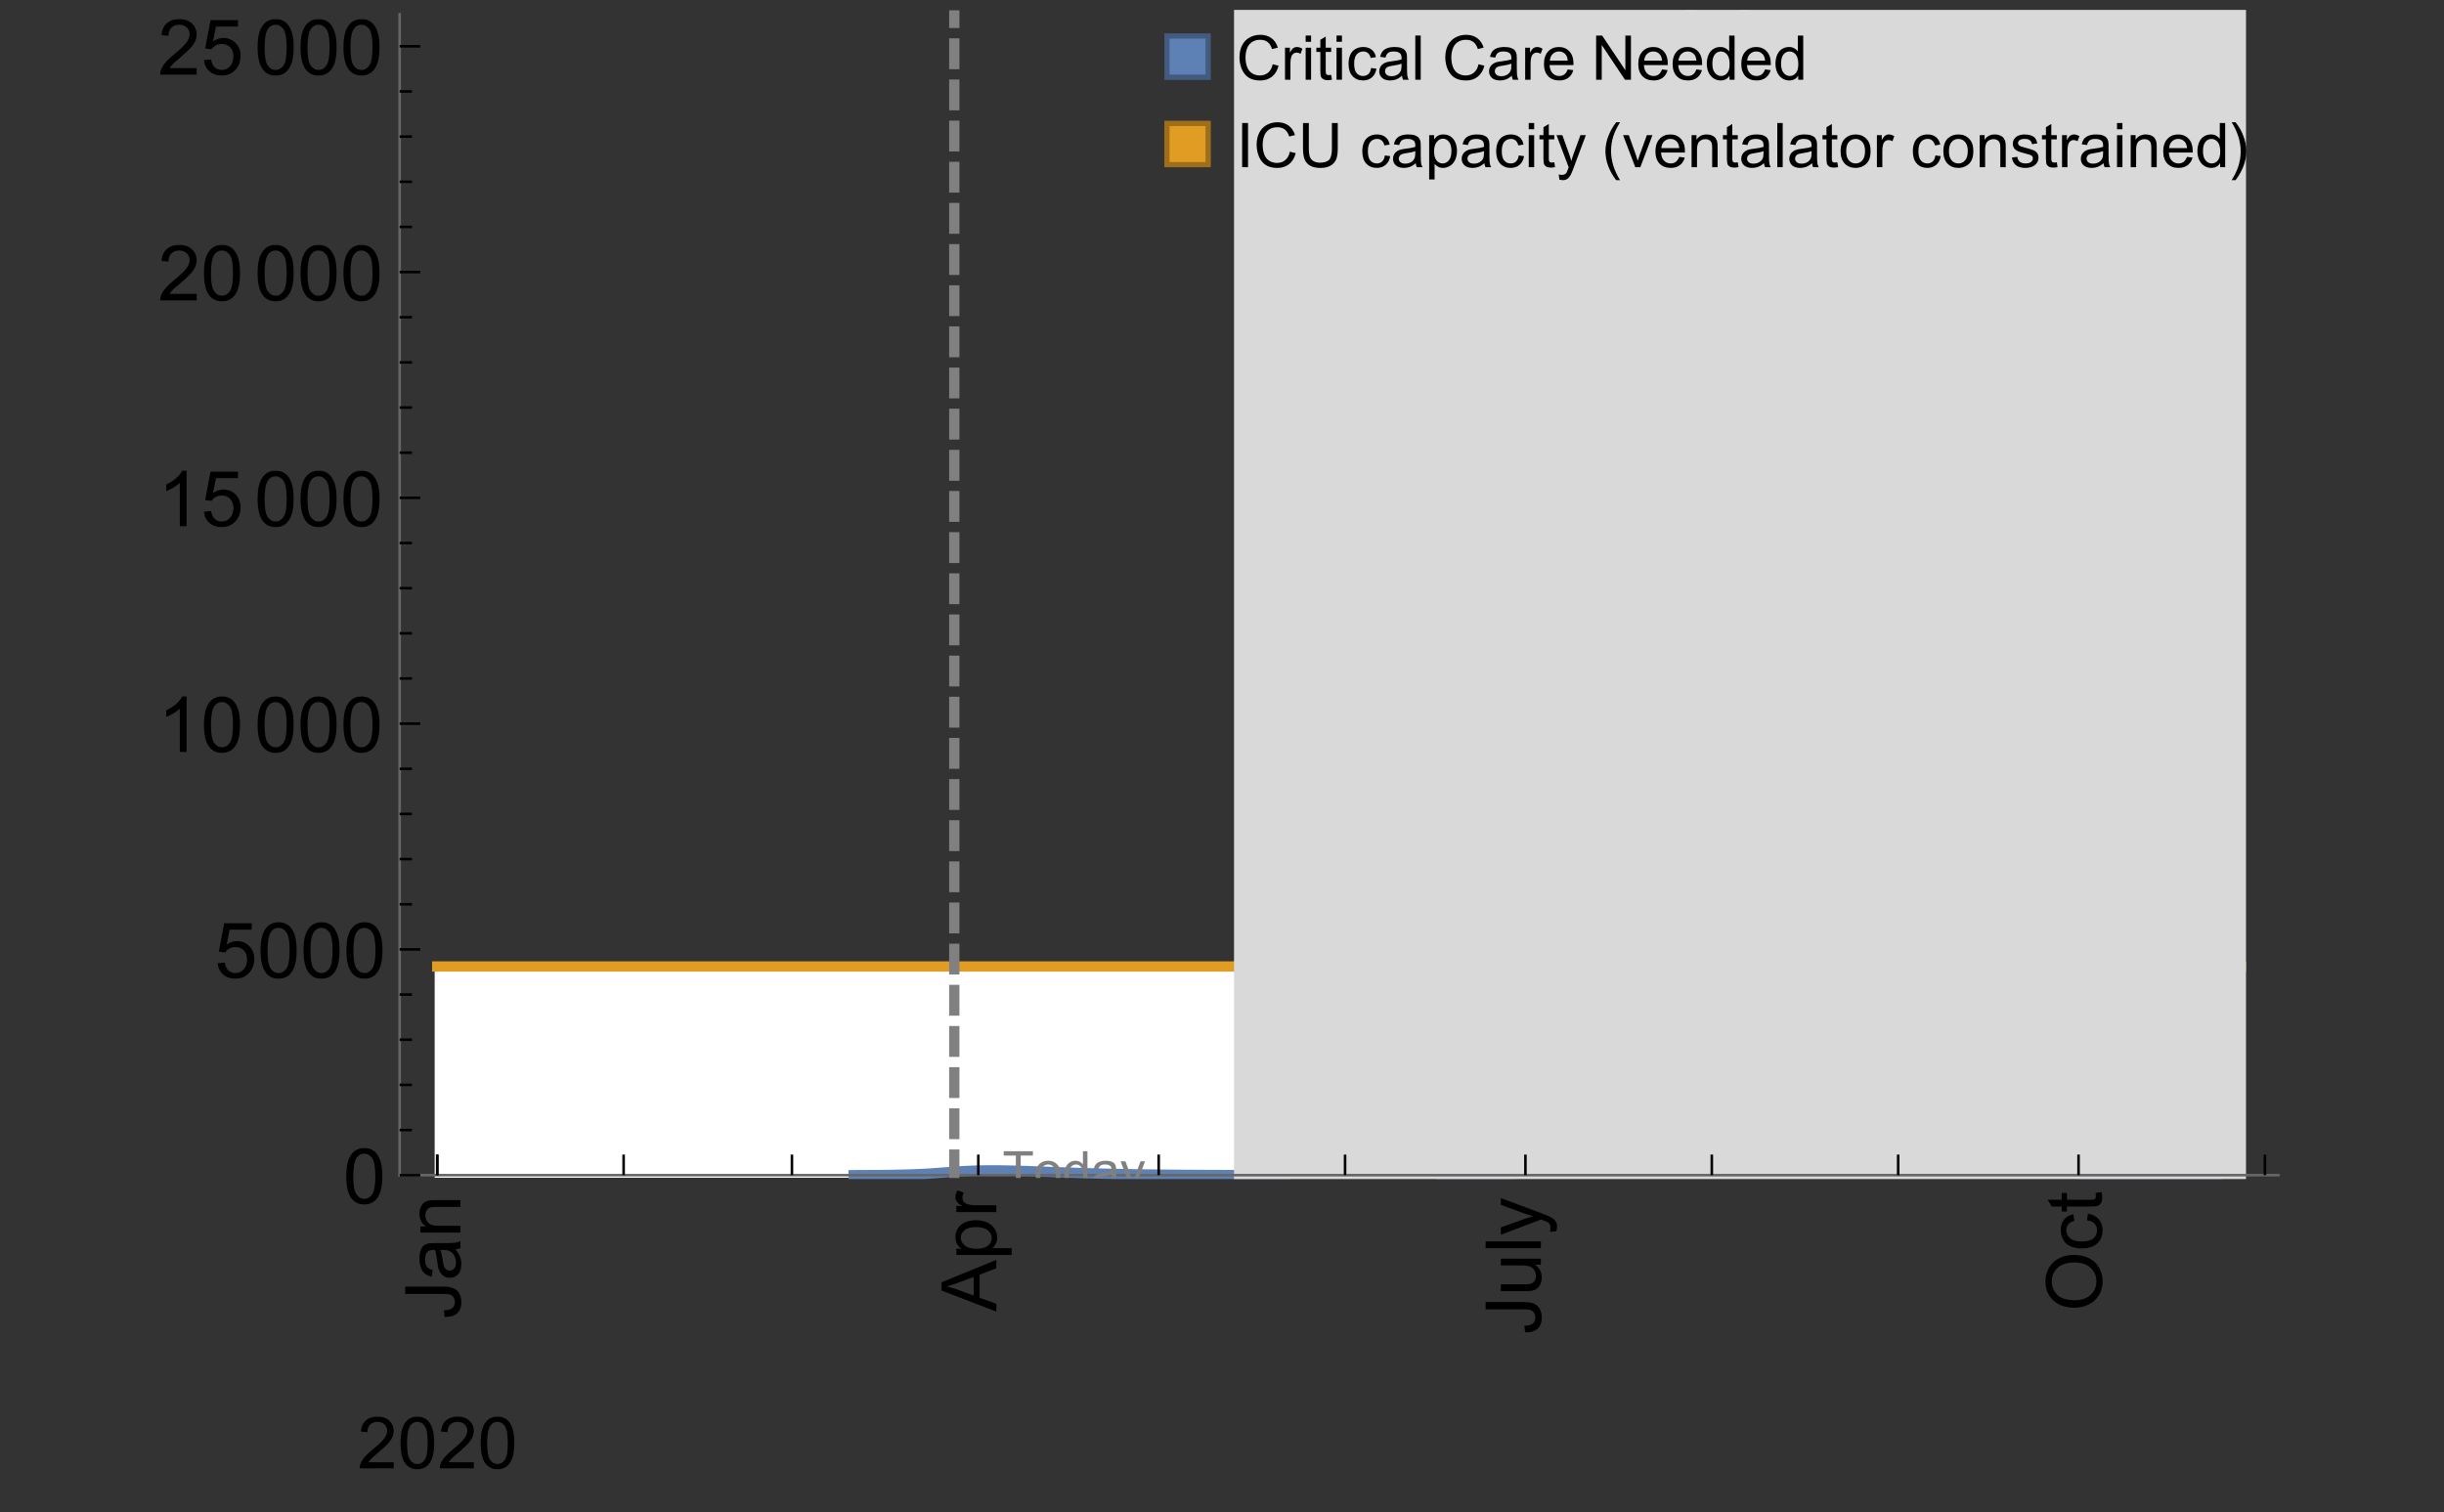 <?xml version="1.0" encoding="UTF-8"?>
<svg xmlns="http://www.w3.org/2000/svg" xmlns:xlink="http://www.w3.org/1999/xlink" width="475pt" height="294pt" viewBox="0 0 475 294" version="1.1">
<rect x="0" y="0" width="475" height="294" fill="#333333" stroke="none"/>
<defs>
<g>
<symbol overflow="visible" id="glyph0-0">
<path style="stroke:none;" d=""/>
</symbol>
<symbol overflow="visible" id="glyph0-1">
<path style="stroke:none;" d="M -3.047 -0.434 L -3.223 -1.715 C -2.402 -1.75 -1.84 -1.902 -1.539 -2.176 C -1.234 -2.449 -1.082 -2.828 -1.082 -3.312 C -1.082 -3.668 -1.164 -3.977 -1.328 -4.234 C -1.492 -4.492 -1.715 -4.672 -1.996 -4.77 C -2.277 -4.867 -2.723 -4.914 -3.34 -4.914 L -10.738 -4.914 L -10.738 -6.336 L -3.422 -6.336 C -2.523 -6.336 -1.824 -6.227 -1.332 -6.008 C -0.84 -5.793 -0.465 -5.449 -0.203 -4.977 C 0.055 -4.504 0.184 -3.953 0.184 -3.316 C 0.184 -2.375 -0.086 -1.652 -0.629 -1.152 C -1.172 -0.652 -1.977 -0.414 -3.047 -0.434 Z M -3.047 -0.434 "/>
</symbol>
<symbol overflow="visible" id="glyph0-2">
<path style="stroke:none;" d="M -0.961 -6.062 C -0.543 -5.574 -0.25 -5.105 -0.082 -4.656 C 0.09 -4.203 0.176 -3.719 0.176 -3.199 C 0.176 -2.344 -0.031 -1.688 -0.449 -1.23 C -0.867 -0.773 -1.402 -0.543 -2.051 -0.543 C -2.43 -0.543 -2.781 -0.629 -3.094 -0.801 C -3.41 -0.977 -3.664 -1.203 -3.852 -1.484 C -4.043 -1.766 -4.188 -2.082 -4.285 -2.434 C -4.352 -2.691 -4.418 -3.082 -4.484 -3.605 C -4.609 -4.668 -4.762 -5.453 -4.938 -5.953 C -5.117 -5.961 -5.23 -5.961 -5.281 -5.961 C -5.816 -5.961 -6.195 -5.836 -6.414 -5.59 C -6.715 -5.25 -6.863 -4.75 -6.863 -4.086 C -6.863 -3.465 -6.754 -3.008 -6.535 -2.715 C -6.32 -2.418 -5.934 -2.199 -5.383 -2.059 L -5.559 -0.77 C -6.109 -0.887 -6.555 -1.078 -6.895 -1.348 C -7.234 -1.617 -7.496 -2.004 -7.68 -2.512 C -7.863 -3.02 -7.953 -3.609 -7.953 -4.277 C -7.953 -4.941 -7.875 -5.48 -7.719 -5.895 C -7.562 -6.312 -7.367 -6.617 -7.129 -6.812 C -6.895 -7.008 -6.594 -7.145 -6.234 -7.223 C -6.008 -7.266 -5.602 -7.289 -5.016 -7.289 L -3.258 -7.289 C -2.031 -7.289 -1.258 -7.316 -0.934 -7.371 C -0.609 -7.43 -0.297 -7.539 0 -7.703 L 0 -6.328 C -0.273 -6.191 -0.594 -6.102 -0.961 -6.062 Z M -3.902 -5.953 C -3.707 -5.477 -3.543 -4.758 -3.406 -3.801 C -3.328 -3.258 -3.238 -2.875 -3.141 -2.652 C -3.043 -2.426 -2.902 -2.254 -2.715 -2.133 C -2.527 -2.008 -2.316 -1.949 -2.086 -1.949 C -1.734 -1.949 -1.441 -2.082 -1.207 -2.348 C -0.973 -2.613 -0.855 -3.004 -0.855 -3.516 C -0.855 -4.023 -0.969 -4.477 -1.191 -4.871 C -1.414 -5.266 -1.715 -5.555 -2.102 -5.742 C -2.398 -5.883 -2.84 -5.953 -3.422 -5.953 Z M -3.902 -5.953 "/>
</symbol>
<symbol overflow="visible" id="glyph0-3">
<path style="stroke:none;" d="M 0 -0.988 L -7.777 -0.988 L -7.777 -2.176 L -6.672 -2.176 C -7.527 -2.746 -7.953 -3.57 -7.953 -4.652 C -7.953 -5.121 -7.871 -5.551 -7.703 -5.945 C -7.535 -6.336 -7.312 -6.633 -7.039 -6.828 C -6.766 -7.023 -6.441 -7.156 -6.062 -7.234 C -5.82 -7.285 -5.395 -7.309 -4.781 -7.309 L 0 -7.309 L 0 -5.992 L -4.73 -5.992 C -5.27 -5.992 -5.672 -5.941 -5.938 -5.836 C -6.203 -5.734 -6.414 -5.555 -6.574 -5.293 C -6.734 -5.031 -6.812 -4.723 -6.812 -4.371 C -6.812 -3.812 -6.633 -3.328 -6.277 -2.918 C -5.922 -2.512 -5.242 -2.309 -4.25 -2.309 L 0 -2.309 Z M 0 -0.988 "/>
</symbol>
<symbol overflow="visible" id="glyph0-4">
<path style="stroke:none;" d="M 0 0.023 L -10.738 -4.102 L -10.738 -5.633 L 0 -10.027 L 0 -8.406 L -3.25 -7.156 L -3.25 -2.664 L 0 -1.488 Z M -4.41 -3.078 L -4.41 -6.715 L -7.383 -5.598 C -8.285 -5.254 -9.027 -5 -9.609 -4.836 C -8.922 -4.699 -8.238 -4.504 -7.559 -4.254 Z M -4.41 -3.078 "/>
</symbol>
<symbol overflow="visible" id="glyph0-5">
<path style="stroke:none;" d="M 2.98 -0.988 L -7.777 -0.988 L -7.777 -2.191 L -6.766 -2.191 C -7.164 -2.473 -7.461 -2.793 -7.656 -3.148 C -7.855 -3.504 -7.953 -3.938 -7.953 -4.445 C -7.953 -5.109 -7.781 -5.695 -7.441 -6.203 C -7.102 -6.711 -6.617 -7.094 -5.996 -7.352 C -5.371 -7.613 -4.691 -7.742 -3.949 -7.742 C -3.152 -7.742 -2.434 -7.598 -1.797 -7.312 C -1.16 -7.027 -0.672 -6.613 -0.332 -6.066 C 0.008 -5.523 0.176 -4.953 0.176 -4.352 C 0.176 -3.91 0.082 -3.516 -0.102 -3.168 C -0.289 -2.82 -0.523 -2.531 -0.805 -2.309 L 2.98 -2.309 Z M -3.844 -2.184 C -2.844 -2.184 -2.105 -2.387 -1.625 -2.789 C -1.148 -3.195 -0.906 -3.688 -0.906 -4.262 C -0.906 -4.848 -1.156 -5.352 -1.652 -5.77 C -2.148 -6.188 -2.914 -6.395 -3.953 -6.395 C -4.945 -6.395 -5.688 -6.191 -6.18 -5.781 C -6.676 -5.375 -6.922 -4.887 -6.922 -4.32 C -6.922 -3.758 -6.66 -3.262 -6.133 -2.832 C -5.609 -2.398 -4.848 -2.184 -3.844 -2.184 Z M -3.844 -2.184 "/>
</symbol>
<symbol overflow="visible" id="glyph0-6">
<path style="stroke:none;" d="M 0 -0.973 L -7.777 -0.973 L -7.777 -2.16 L -6.598 -2.16 C -7.148 -2.465 -7.516 -2.742 -7.691 -3 C -7.867 -3.258 -7.953 -3.539 -7.953 -3.844 C -7.953 -4.289 -7.812 -4.742 -7.531 -5.199 L -6.305 -4.746 C -6.496 -4.422 -6.594 -4.102 -6.594 -3.781 C -6.594 -3.492 -6.504 -3.234 -6.332 -3.004 C -6.16 -2.773 -5.918 -2.609 -5.609 -2.512 C -5.141 -2.367 -4.629 -2.293 -4.07 -2.293 L 0 -2.293 Z M 0 -0.973 "/>
</symbol>
<symbol overflow="visible" id="glyph0-7">
<path style="stroke:none;" d="M 0 -6.086 L -1.141 -6.086 C -0.262 -5.48 0.176 -4.656 0.176 -3.617 C 0.176 -3.16 0.09 -2.73 -0.086 -2.332 C -0.262 -1.934 -0.484 -1.641 -0.75 -1.445 C -1.016 -1.254 -1.344 -1.117 -1.727 -1.039 C -1.988 -0.984 -2.398 -0.961 -2.961 -0.961 L -7.777 -0.961 L -7.777 -2.277 L -3.465 -2.277 C -2.777 -2.277 -2.312 -2.305 -2.074 -2.359 C -1.727 -2.441 -1.453 -2.617 -1.258 -2.887 C -1.059 -3.156 -0.961 -3.484 -0.961 -3.883 C -0.961 -4.277 -1.062 -4.648 -1.262 -4.996 C -1.465 -5.344 -1.742 -5.586 -2.09 -5.73 C -2.441 -5.875 -2.945 -5.945 -3.609 -5.945 L -7.777 -5.949 L -7.777 -7.266 L 0 -7.266 Z M 0 -6.086 "/>
</symbol>
<symbol overflow="visible" id="glyph0-8">
<path style="stroke:none;" d="M 0 -0.961 L -10.738 -0.961 L -10.738 -2.277 L 0 -2.277 Z M 0 -0.961 "/>
</symbol>
<symbol overflow="visible" id="glyph0-9">
<path style="stroke:none;" d="M 2.996 -0.93 L 1.758 -0.785 C 1.836 -1.07 1.875 -1.324 1.875 -1.539 C 1.875 -1.832 1.828 -2.066 1.73 -2.242 C 1.633 -2.418 1.496 -2.562 1.32 -2.672 C 1.188 -2.758 0.859 -2.891 0.336 -3.078 C 0.262 -3.102 0.156 -3.141 0.016 -3.195 L -7.777 -0.242 L -7.777 -1.664 L -3.273 -3.281 C -2.703 -3.492 -2.102 -3.68 -1.473 -3.844 C -2.078 -3.996 -2.668 -4.176 -3.246 -4.387 L -7.777 -6.051 L -7.777 -7.367 L 0.133 -4.41 C 0.988 -4.094 1.574 -3.844 1.898 -3.668 C 2.332 -3.434 2.648 -3.168 2.852 -2.863 C 3.055 -2.562 3.156 -2.199 3.156 -1.781 C 3.156 -1.527 3.102 -1.242 2.996 -0.93 Z M 2.996 -0.93 "/>
</symbol>
<symbol overflow="visible" id="glyph0-10">
<path style="stroke:none;" d="M -5.23 -0.727 C -7.012 -0.727 -8.406 -1.203 -9.414 -2.16 C -10.422 -3.117 -10.93 -4.352 -10.93 -5.867 C -10.93 -6.859 -10.691 -7.75 -10.219 -8.547 C -9.742 -9.344 -9.082 -9.949 -8.234 -10.367 C -7.387 -10.785 -6.43 -10.992 -5.355 -10.992 C -4.266 -10.992 -3.289 -10.773 -2.43 -10.336 C -1.57 -9.895 -0.922 -9.273 -0.48 -8.469 C -0.039 -7.66 0.184 -6.793 0.184 -5.859 C 0.184 -4.848 -0.062 -3.945 -0.551 -3.148 C -1.039 -2.352 -1.703 -1.75 -2.547 -1.34 C -3.395 -0.93 -4.289 -0.727 -5.23 -0.727 Z M -5.207 -2.191 C -3.914 -2.191 -2.895 -2.539 -2.148 -3.234 C -1.406 -3.93 -1.031 -4.801 -1.031 -5.852 C -1.031 -6.922 -1.41 -7.801 -2.16 -8.492 C -2.914 -9.184 -3.98 -9.527 -5.359 -9.527 C -6.234 -9.527 -7 -9.383 -7.648 -9.086 C -8.301 -8.789 -8.809 -8.359 -9.168 -7.789 C -9.527 -7.219 -9.703 -6.582 -9.703 -5.875 C -9.703 -4.867 -9.359 -4.004 -8.668 -3.277 C -7.977 -2.551 -6.824 -2.191 -5.207 -2.191 Z M -5.207 -2.191 "/>
</symbol>
<symbol overflow="visible" id="glyph0-11">
<path style="stroke:none;" d="M -2.848 -6.062 L -2.68 -7.359 C -1.785 -7.219 -1.086 -6.855 -0.582 -6.273 C -0.078 -5.691 0.176 -4.973 0.176 -4.125 C 0.176 -3.059 -0.172 -2.203 -0.867 -1.555 C -1.562 -0.91 -2.562 -0.586 -3.859 -0.586 C -4.699 -0.586 -5.434 -0.727 -6.062 -1.004 C -6.695 -1.281 -7.168 -1.707 -7.48 -2.273 C -7.797 -2.844 -7.953 -3.461 -7.953 -4.133 C -7.953 -4.977 -7.742 -5.668 -7.312 -6.203 C -6.887 -6.742 -6.281 -7.086 -5.492 -7.234 L -5.297 -5.953 C -5.82 -5.832 -6.211 -5.617 -6.477 -5.305 C -6.738 -4.996 -6.871 -4.621 -6.871 -4.184 C -6.871 -3.52 -6.633 -2.98 -6.156 -2.562 C -5.68 -2.148 -4.926 -1.941 -3.898 -1.941 C -2.852 -1.941 -2.094 -2.141 -1.617 -2.543 C -1.145 -2.941 -0.906 -3.465 -0.906 -4.109 C -0.906 -4.625 -1.066 -5.059 -1.383 -5.406 C -1.699 -5.754 -2.191 -5.973 -2.848 -6.062 Z M -2.848 -6.062 "/>
</symbol>
<symbol overflow="visible" id="glyph0-12">
<path style="stroke:none;" d="M -1.18 -3.867 L -0.016 -4.059 C 0.062 -3.688 0.102 -3.355 0.102 -3.062 C 0.102 -2.582 0.027 -2.211 -0.125 -1.949 C -0.277 -1.684 -0.477 -1.5 -0.723 -1.391 C -0.969 -1.285 -1.488 -1.23 -2.277 -1.23 L -6.754 -1.23 L -6.754 -0.266 L -7.777 -0.266 L -7.777 -1.23 L -9.703 -1.23 L -10.496 -2.543 L -7.777 -2.543 L -7.777 -3.867 L -6.754 -3.867 L -6.754 -2.543 L -2.203 -2.543 C -1.828 -2.543 -1.586 -2.566 -1.48 -2.609 C -1.371 -2.656 -1.285 -2.734 -1.223 -2.84 C -1.16 -2.945 -1.129 -3.094 -1.129 -3.289 C -1.129 -3.434 -1.145 -3.629 -1.18 -3.867 Z M -1.18 -3.867 "/>
</symbol>
<symbol overflow="visible" id="glyph1-0">
<path style="stroke:none;" d=""/>
</symbol>
<symbol overflow="visible" id="glyph1-1">
<path style="stroke:none;" d="M 7.047 -1.184 L 7.047 0 L 0.422 0 C 0.414 -0.297 0.461 -0.582 0.566 -0.855 C 0.734 -1.305 1.008 -1.75 1.379 -2.188 C 1.75 -2.625 2.285 -3.133 2.988 -3.703 C 4.078 -4.598 4.812 -5.305 5.195 -5.828 C 5.578 -6.352 5.77 -6.844 5.77 -7.309 C 5.77 -7.797 5.594 -8.207 5.246 -8.543 C 4.898 -8.875 4.445 -9.043 3.883 -9.043 C 3.289 -9.043 2.816 -8.867 2.461 -8.512 C 2.105 -8.156 1.926 -7.664 1.922 -7.035 L 0.656 -7.164 C 0.742 -8.109 1.07 -8.828 1.633 -9.32 C 2.199 -9.816 2.957 -10.062 3.91 -10.062 C 4.871 -10.062 5.633 -9.797 6.195 -9.262 C 6.754 -8.73 7.035 -8.07 7.035 -7.281 C 7.035 -6.879 6.953 -6.484 6.789 -6.098 C 6.625 -5.711 6.352 -5.301 5.973 -4.875 C 5.59 -4.445 4.957 -3.859 4.074 -3.109 C 3.336 -2.492 2.863 -2.07 2.652 -1.848 C 2.441 -1.629 2.27 -1.406 2.133 -1.184 Z M 7.047 -1.184 "/>
</symbol>
<symbol overflow="visible" id="glyph1-2">
<path style="stroke:none;" d="M 0.582 -4.941 C 0.582 -6.125 0.703 -7.082 0.945 -7.805 C 1.191 -8.527 1.555 -9.082 2.035 -9.477 C 2.516 -9.867 3.121 -10.062 3.848 -10.062 C 4.387 -10.062 4.859 -9.953 5.266 -9.738 C 5.672 -9.523 6.004 -9.211 6.27 -8.801 C 6.531 -8.395 6.742 -7.898 6.891 -7.312 C 7.039 -6.727 7.117 -5.938 7.117 -4.941 C 7.117 -3.766 6.996 -2.816 6.754 -2.094 C 6.512 -1.371 6.152 -0.816 5.672 -0.422 C 5.191 -0.027 4.582 0.172 3.848 0.172 C 2.883 0.172 2.125 -0.176 1.57 -0.867 C 0.91 -1.703 0.582 -3.059 0.582 -4.941 Z M 1.844 -4.941 C 1.844 -3.297 2.039 -2.203 2.422 -1.656 C 2.809 -1.113 3.285 -0.84 3.848 -0.84 C 4.414 -0.84 4.891 -1.113 5.273 -1.66 C 5.66 -2.207 5.852 -3.301 5.852 -4.941 C 5.852 -6.594 5.66 -7.688 5.273 -8.23 C 4.891 -8.773 4.41 -9.043 3.836 -9.043 C 3.27 -9.043 2.82 -8.805 2.48 -8.328 C 2.059 -7.715 1.844 -6.586 1.844 -4.941 Z M 1.844 -4.941 "/>
</symbol>
<symbol overflow="visible" id="glyph2-0">
<path style="stroke:none;" d=""/>
</symbol>
<symbol overflow="visible" id="glyph2-1">
<path style="stroke:none;" d="M 0.621 -5.297 C 0.621 -6.566 0.754 -7.586 1.016 -8.359 C 1.277 -9.133 1.664 -9.73 2.18 -10.152 C 2.695 -10.57 3.344 -10.781 4.125 -10.781 C 4.699 -10.781 5.203 -10.664 5.641 -10.434 C 6.074 -10.203 6.434 -9.867 6.715 -9.43 C 7 -8.992 7.223 -8.461 7.383 -7.832 C 7.543 -7.207 7.625 -6.359 7.625 -5.297 C 7.625 -4.035 7.496 -3.02 7.234 -2.246 C 6.977 -1.473 6.59 -0.871 6.074 -0.449 C 5.559 -0.027 4.91 0.184 4.125 0.184 C 3.09 0.184 2.273 -0.188 1.684 -0.93 C 0.977 -1.824 0.621 -3.277 0.621 -5.297 Z M 1.977 -5.297 C 1.977 -3.531 2.184 -2.359 2.598 -1.777 C 3.008 -1.191 3.52 -0.902 4.125 -0.902 C 4.73 -0.902 5.238 -1.195 5.652 -1.781 C 6.062 -2.367 6.27 -3.539 6.27 -5.297 C 6.27 -7.062 6.062 -8.238 5.652 -8.82 C 5.238 -9.398 4.723 -9.691 4.109 -9.691 C 3.504 -9.691 3.02 -9.434 2.66 -8.922 C 2.203 -8.266 1.977 -7.059 1.977 -5.297 Z M 1.977 -5.297 "/>
</symbol>
<symbol overflow="visible" id="glyph2-2">
<path style="stroke:none;" d="M 0.621 -2.812 L 2.008 -2.93 C 2.109 -2.258 2.348 -1.75 2.723 -1.41 C 3.094 -1.07 3.547 -0.902 4.07 -0.902 C 4.707 -0.902 5.242 -1.141 5.684 -1.617 C 6.125 -2.098 6.344 -2.73 6.344 -3.523 C 6.344 -4.273 6.133 -4.867 5.711 -5.305 C 5.289 -5.738 4.734 -5.953 4.051 -5.953 C 3.625 -5.953 3.242 -5.859 2.898 -5.664 C 2.559 -5.473 2.289 -5.223 2.094 -4.914 L 0.855 -5.074 L 1.898 -10.59 L 7.234 -10.59 L 7.234 -9.332 L 2.953 -9.332 L 2.375 -6.445 C 3.02 -6.895 3.695 -7.117 4.402 -7.117 C 5.34 -7.117 6.129 -6.793 6.773 -6.145 C 7.418 -5.496 7.742 -4.66 7.742 -3.641 C 7.742 -2.668 7.457 -1.828 6.891 -1.121 C 6.203 -0.25 5.266 0.184 4.07 0.184 C 3.094 0.184 2.297 -0.09 1.68 -0.637 C 1.062 -1.184 0.711 -1.91 0.621 -2.812 Z M 0.621 -2.812 "/>
</symbol>
<symbol overflow="visible" id="glyph2-3">
<path style="stroke:none;" d="M 5.59 0 L 4.27 0 L 4.27 -8.402 C 3.953 -8.098 3.535 -7.797 3.02 -7.492 C 2.504 -7.191 2.043 -6.961 1.633 -6.812 L 1.633 -8.086 C 2.371 -8.434 3.016 -8.852 3.566 -9.344 C 4.117 -9.84 4.508 -10.316 4.738 -10.781 L 5.59 -10.781 Z M 5.59 0 "/>
</symbol>
<symbol overflow="visible" id="glyph2-4">
<path style="stroke:none;" d="M 7.551 -1.266 L 7.551 0 L 0.453 0 C 0.445 -0.316 0.496 -0.621 0.609 -0.914 C 0.789 -1.398 1.078 -1.875 1.477 -2.344 C 1.875 -2.812 2.449 -3.355 3.199 -3.969 C 4.367 -4.926 5.156 -5.684 5.566 -6.242 C 5.977 -6.801 6.18 -7.332 6.18 -7.828 C 6.18 -8.352 5.996 -8.793 5.621 -9.152 C 5.246 -9.512 4.762 -9.691 4.16 -9.691 C 3.523 -9.691 3.016 -9.5 2.637 -9.117 C 2.258 -8.738 2.062 -8.211 2.059 -7.535 L 0.703 -7.676 C 0.797 -8.688 1.145 -9.457 1.75 -9.988 C 2.355 -10.516 3.168 -10.781 4.188 -10.781 C 5.219 -10.781 6.035 -10.496 6.637 -9.926 C 7.238 -9.352 7.535 -8.645 7.535 -7.801 C 7.535 -7.371 7.449 -6.949 7.273 -6.531 C 7.098 -6.117 6.805 -5.68 6.398 -5.223 C 5.992 -4.762 5.312 -4.133 4.367 -3.332 C 3.574 -2.668 3.066 -2.219 2.844 -1.98 C 2.617 -1.742 2.43 -1.508 2.285 -1.266 Z M 7.551 -1.266 "/>
</symbol>
<symbol overflow="visible" id="glyph3-0">
<path style="stroke:none;" d=""/>
</symbol>
<symbol overflow="visible" id="glyph3-1">
<path style="stroke:none;" d="M 2.594 0 L 2.594 -6.312 L 0.234 -6.312 L 0.234 -7.156 L 5.906 -7.156 L 5.906 -6.312 L 3.539 -6.312 L 3.539 0 Z M 2.594 0 "/>
</symbol>
<symbol overflow="visible" id="glyph3-2">
<path style="stroke:none;" d="M 0.332 -2.594 C 0.332 -3.555 0.598 -4.266 1.133 -4.727 C 1.578 -5.109 2.121 -5.305 2.766 -5.305 C 3.477 -5.305 4.059 -5.07 4.512 -4.602 C 4.965 -4.133 5.191 -3.488 5.191 -2.664 C 5.191 -2 5.09 -1.473 4.891 -1.09 C 4.691 -0.707 4.398 -0.41 4.016 -0.199 C 3.633 0.012 3.215 0.117 2.766 0.117 C 2.039 0.117 1.449 -0.117 1.004 -0.582 C 0.555 -1.047 0.332 -1.719 0.332 -2.594 Z M 1.234 -2.594 C 1.234 -1.93 1.379 -1.43 1.672 -1.102 C 1.961 -0.77 2.324 -0.605 2.766 -0.605 C 3.199 -0.605 3.562 -0.773 3.852 -1.102 C 4.141 -1.434 4.289 -1.941 4.289 -2.621 C 4.289 -3.262 4.141 -3.75 3.852 -4.078 C 3.559 -4.41 3.195 -4.574 2.766 -4.574 C 2.324 -4.574 1.961 -4.41 1.672 -4.082 C 1.383 -3.754 1.234 -3.258 1.234 -2.594 Z M 1.234 -2.594 "/>
</symbol>
<symbol overflow="visible" id="glyph3-3">
<path style="stroke:none;" d="M 4.023 0 L 4.023 -0.656 C 3.695 -0.141 3.211 0.117 2.574 0.117 C 2.16 0.117 1.781 0.004 1.434 -0.227 C 1.086 -0.453 0.816 -0.77 0.629 -1.18 C 0.438 -1.586 0.344 -2.059 0.344 -2.586 C 0.344 -3.105 0.43 -3.574 0.602 -3.996 C 0.773 -4.418 1.031 -4.742 1.375 -4.965 C 1.723 -5.191 2.109 -5.305 2.535 -5.305 C 2.848 -5.305 3.125 -5.238 3.367 -5.105 C 3.613 -4.973 3.812 -4.801 3.965 -4.59 L 3.965 -7.156 L 4.84 -7.156 L 4.84 0 Z M 1.246 -2.586 C 1.246 -1.922 1.387 -1.426 1.664 -1.098 C 1.945 -0.77 2.273 -0.605 2.656 -0.605 C 3.039 -0.605 3.367 -0.762 3.637 -1.078 C 3.906 -1.391 4.039 -1.871 4.039 -2.516 C 4.039 -3.227 3.902 -3.746 3.629 -4.078 C 3.355 -4.41 3.016 -4.574 2.617 -4.574 C 2.227 -4.574 1.898 -4.414 1.637 -4.098 C 1.375 -3.777 1.246 -3.273 1.246 -2.586 Z M 1.246 -2.586 "/>
</symbol>
<symbol overflow="visible" id="glyph3-4">
<path style="stroke:none;" d="M 4.043 -0.641 C 3.719 -0.363 3.402 -0.168 3.102 -0.055 C 2.801 0.059 2.48 0.117 2.133 0.117 C 1.562 0.117 1.125 -0.023 0.82 -0.301 C 0.516 -0.578 0.359 -0.934 0.359 -1.367 C 0.359 -1.621 0.418 -1.852 0.535 -2.062 C 0.648 -2.273 0.801 -2.441 0.988 -2.57 C 1.176 -2.695 1.387 -2.793 1.621 -2.855 C 1.793 -2.902 2.055 -2.945 2.402 -2.988 C 3.113 -3.074 3.633 -3.172 3.969 -3.289 C 3.973 -3.41 3.977 -3.488 3.977 -3.52 C 3.977 -3.879 3.891 -4.133 3.727 -4.277 C 3.5 -4.477 3.168 -4.574 2.727 -4.574 C 2.312 -4.574 2.008 -4.504 1.809 -4.359 C 1.613 -4.215 1.465 -3.957 1.371 -3.59 L 0.512 -3.707 C 0.59 -4.074 0.719 -4.371 0.898 -4.598 C 1.078 -4.824 1.336 -4.996 1.676 -5.121 C 2.016 -5.242 2.406 -5.305 2.852 -5.305 C 3.293 -5.305 3.652 -5.25 3.93 -5.148 C 4.207 -5.043 4.41 -4.91 4.539 -4.754 C 4.672 -4.594 4.762 -4.395 4.812 -4.156 C 4.844 -4.008 4.859 -3.734 4.859 -3.344 L 4.859 -2.172 C 4.859 -1.355 4.879 -0.84 4.914 -0.621 C 4.953 -0.406 5.027 -0.199 5.137 0 L 4.219 0 C 4.129 -0.184 4.07 -0.395 4.043 -0.641 Z M 3.969 -2.602 C 3.648 -2.473 3.172 -2.363 2.535 -2.27 C 2.172 -2.219 1.918 -2.16 1.766 -2.094 C 1.617 -2.031 1.504 -1.934 1.422 -1.809 C 1.34 -1.684 1.297 -1.543 1.297 -1.391 C 1.297 -1.156 1.387 -0.961 1.566 -0.805 C 1.742 -0.648 2 -0.57 2.344 -0.57 C 2.684 -0.57 2.984 -0.645 3.246 -0.793 C 3.512 -0.941 3.703 -1.145 3.828 -1.402 C 3.922 -1.602 3.969 -1.895 3.969 -2.281 Z M 3.969 -2.602 "/>
</symbol>
<symbol overflow="visible" id="glyph3-5">
<path style="stroke:none;" d="M 0.621 1.996 L 0.523 1.172 C 0.715 1.223 0.883 1.25 1.023 1.25 C 1.219 1.25 1.375 1.219 1.492 1.152 C 1.609 1.086 1.707 0.996 1.781 0.879 C 1.836 0.789 1.926 0.574 2.051 0.227 C 2.066 0.176 2.094 0.105 2.129 0.008 L 0.16 -5.188 L 1.109 -5.188 L 2.188 -2.184 C 2.328 -1.801 2.453 -1.402 2.562 -0.98 C 2.664 -1.383 2.785 -1.777 2.926 -2.164 L 4.031 -5.188 L 4.914 -5.188 L 2.938 0.086 C 2.727 0.656 2.562 1.051 2.445 1.266 C 2.289 1.555 2.109 1.766 1.91 1.902 C 1.707 2.039 1.465 2.105 1.188 2.105 C 1.016 2.105 0.828 2.07 0.621 1.996 Z M 0.621 1.996 "/>
</symbol>
<symbol overflow="visible" id="glyph4-0">
<path style="stroke:none;" d=""/>
</symbol>
<symbol overflow="visible" id="glyph4-1">
<path style="stroke:none;" d="M 7.055 -3.012 L 8.191 -2.727 C 7.953 -1.793 7.523 -1.078 6.906 -0.59 C 6.285 -0.098 5.531 0.148 4.633 0.148 C 3.707 0.148 2.957 -0.043 2.375 -0.418 C 1.797 -0.797 1.355 -1.344 1.051 -2.055 C 0.75 -2.77 0.598 -3.539 0.598 -4.359 C 0.598 -5.254 0.77 -6.035 1.109 -6.699 C 1.453 -7.367 1.938 -7.871 2.57 -8.219 C 3.199 -8.562 3.895 -8.734 4.652 -8.734 C 5.512 -8.734 6.234 -8.516 6.82 -8.078 C 7.406 -7.641 7.812 -7.027 8.047 -6.234 L 6.926 -5.969 C 6.727 -6.594 6.438 -7.051 6.059 -7.336 C 5.68 -7.621 5.203 -7.766 4.629 -7.766 C 3.969 -7.766 3.418 -7.605 2.973 -7.289 C 2.531 -6.973 2.219 -6.547 2.039 -6.016 C 1.859 -5.48 1.77 -4.93 1.77 -4.367 C 1.77 -3.637 1.875 -2.996 2.09 -2.453 C 2.301 -1.906 2.633 -1.5 3.082 -1.23 C 3.531 -0.961 4.016 -0.828 4.539 -0.828 C 5.176 -0.828 5.719 -1.008 6.156 -1.375 C 6.598 -1.742 6.898 -2.289 7.055 -3.012 Z M 7.055 -3.012 "/>
</symbol>
<symbol overflow="visible" id="glyph4-2">
<path style="stroke:none;" d="M 0.781 0 L 0.781 -6.223 L 1.727 -6.223 L 1.727 -5.281 C 1.969 -5.723 2.195 -6.012 2.398 -6.152 C 2.605 -6.293 2.828 -6.363 3.078 -6.363 C 3.434 -6.363 3.793 -6.25 4.16 -6.023 L 3.797 -5.047 C 3.539 -5.199 3.281 -5.273 3.023 -5.273 C 2.793 -5.273 2.586 -5.203 2.402 -5.066 C 2.219 -4.926 2.086 -4.734 2.008 -4.488 C 1.891 -4.113 1.836 -3.703 1.836 -3.258 L 1.836 0 Z M 0.781 0 "/>
</symbol>
<symbol overflow="visible" id="glyph4-3">
<path style="stroke:none;" d="M 0.797 -7.375 L 0.797 -8.59 L 1.852 -8.59 L 1.852 -7.375 Z M 0.797 0 L 0.797 -6.223 L 1.852 -6.223 L 1.852 0 Z M 0.797 0 "/>
</symbol>
<symbol overflow="visible" id="glyph4-4">
<path style="stroke:none;" d="M 3.094 -0.945 L 3.246 -0.012 C 2.949 0.051 2.684 0.082 2.449 0.082 C 2.066 0.082 1.77 0.023 1.559 -0.102 C 1.348 -0.223 1.199 -0.379 1.113 -0.578 C 1.027 -0.773 0.984 -1.188 0.984 -1.82 L 0.984 -5.402 L 0.211 -5.402 L 0.211 -6.223 L 0.984 -6.223 L 0.984 -7.766 L 2.031 -8.398 L 2.031 -6.223 L 3.094 -6.223 L 3.094 -5.402 L 2.031 -5.402 L 2.031 -1.766 C 2.031 -1.465 2.051 -1.27 2.09 -1.184 C 2.125 -1.098 2.188 -1.031 2.27 -0.977 C 2.355 -0.926 2.477 -0.902 2.633 -0.902 C 2.75 -0.902 2.902 -0.914 3.094 -0.945 Z M 3.094 -0.945 "/>
</symbol>
<symbol overflow="visible" id="glyph4-5">
<path style="stroke:none;" d="M 4.852 -2.281 L 5.891 -2.145 C 5.777 -1.43 5.484 -0.871 5.02 -0.465 C 4.551 -0.062 3.977 0.141 3.297 0.141 C 2.445 0.141 1.762 -0.137 1.246 -0.695 C 0.727 -1.25 0.469 -2.047 0.469 -3.086 C 0.469 -3.758 0.578 -4.348 0.805 -4.852 C 1.027 -5.355 1.363 -5.734 1.82 -5.984 C 2.273 -6.238 2.77 -6.363 3.305 -6.363 C 3.98 -6.363 4.531 -6.191 4.961 -5.852 C 5.391 -5.508 5.668 -5.023 5.789 -4.395 L 4.766 -4.234 C 4.668 -4.652 4.492 -4.969 4.246 -5.18 C 3.996 -5.391 3.695 -5.496 3.344 -5.496 C 2.812 -5.496 2.383 -5.305 2.051 -4.926 C 1.719 -4.543 1.555 -3.941 1.555 -3.117 C 1.555 -2.281 1.711 -1.672 2.031 -1.297 C 2.352 -0.918 2.773 -0.727 3.289 -0.727 C 3.703 -0.727 4.047 -0.852 4.324 -1.109 C 4.602 -1.363 4.777 -1.75 4.852 -2.281 Z M 4.852 -2.281 "/>
</symbol>
<symbol overflow="visible" id="glyph4-6">
<path style="stroke:none;" d="M 4.852 -0.766 C 4.461 -0.434 4.086 -0.203 3.723 -0.062 C 3.363 0.074 2.977 0.141 2.562 0.141 C 1.879 0.141 1.352 -0.027 0.984 -0.359 C 0.617 -0.695 0.434 -1.121 0.434 -1.641 C 0.434 -1.945 0.504 -2.223 0.641 -2.477 C 0.781 -2.727 0.961 -2.93 1.188 -3.082 C 1.41 -3.234 1.664 -3.352 1.945 -3.43 C 2.152 -3.484 2.465 -3.535 2.883 -3.586 C 3.734 -3.688 4.359 -3.809 4.766 -3.949 C 4.77 -4.094 4.77 -4.188 4.77 -4.227 C 4.77 -4.656 4.672 -4.957 4.469 -5.133 C 4.199 -5.371 3.801 -5.492 3.27 -5.492 C 2.773 -5.492 2.406 -5.402 2.172 -5.23 C 1.934 -5.055 1.758 -4.75 1.648 -4.305 L 0.617 -4.445 C 0.711 -4.887 0.863 -5.246 1.078 -5.516 C 1.293 -5.789 1.602 -5.996 2.008 -6.145 C 2.414 -6.289 2.887 -6.363 3.422 -6.363 C 3.953 -6.363 4.383 -6.301 4.719 -6.176 C 5.051 -6.051 5.293 -5.895 5.449 -5.703 C 5.605 -5.516 5.715 -5.273 5.777 -4.984 C 5.812 -4.805 5.828 -4.484 5.828 -4.016 L 5.828 -2.609 C 5.828 -1.629 5.852 -1.008 5.898 -0.746 C 5.941 -0.488 6.031 -0.238 6.164 0 L 5.062 0 C 4.953 -0.219 4.883 -0.477 4.852 -0.766 Z M 4.766 -3.125 C 4.383 -2.969 3.805 -2.836 3.039 -2.727 C 2.605 -2.664 2.301 -2.594 2.121 -2.516 C 1.941 -2.438 1.805 -2.32 1.703 -2.172 C 1.605 -2.02 1.559 -1.852 1.559 -1.672 C 1.559 -1.391 1.664 -1.156 1.879 -0.969 C 2.09 -0.781 2.402 -0.688 2.812 -0.688 C 3.219 -0.688 3.578 -0.773 3.898 -0.953 C 4.215 -1.129 4.445 -1.375 4.594 -1.68 C 4.707 -1.918 4.766 -2.273 4.766 -2.734 Z M 4.766 -3.125 "/>
</symbol>
<symbol overflow="visible" id="glyph4-7">
<path style="stroke:none;" d="M 0.766 0 L 0.766 -8.59 L 1.82 -8.59 L 1.82 0 Z M 0.766 0 "/>
</symbol>
<symbol overflow="visible" id="glyph4-8">
<path style="stroke:none;" d="M 5.051 -2.004 L 6.141 -1.867 C 5.969 -1.23 5.648 -0.738 5.188 -0.387 C 4.723 -0.035 4.125 0.141 3.406 0.141 C 2.496 0.141 1.773 -0.141 1.238 -0.699 C 0.707 -1.262 0.438 -2.047 0.438 -3.059 C 0.438 -4.105 0.711 -4.918 1.25 -5.496 C 1.789 -6.074 2.484 -6.363 3.344 -6.363 C 4.176 -6.363 4.859 -6.078 5.383 -5.516 C 5.91 -4.949 6.176 -4.148 6.176 -3.125 C 6.176 -3.062 6.172 -2.969 6.172 -2.844 L 1.531 -2.844 C 1.57 -2.16 1.762 -1.633 2.109 -1.273 C 2.457 -0.91 2.891 -0.727 3.41 -0.727 C 3.797 -0.727 4.125 -0.828 4.398 -1.031 C 4.672 -1.234 4.891 -1.559 5.051 -2.004 Z M 1.586 -3.711 L 5.062 -3.711 C 5.016 -4.234 4.883 -4.625 4.664 -4.887 C 4.328 -5.293 3.891 -5.496 3.359 -5.496 C 2.875 -5.496 2.465 -5.336 2.137 -5.008 C 1.805 -4.684 1.625 -4.25 1.586 -3.711 Z M 1.586 -3.711 "/>
</symbol>
<symbol overflow="visible" id="glyph4-9">
<path style="stroke:none;" d="M 0.914 0 L 0.914 -8.59 L 2.078 -8.59 L 6.594 -1.844 L 6.594 -8.59 L 7.68 -8.59 L 7.68 0 L 6.516 0 L 2.004 -6.75 L 2.004 0 Z M 0.914 0 "/>
</symbol>
<symbol overflow="visible" id="glyph4-10">
<path style="stroke:none;" d="M 4.828 0 L 4.828 -0.785 C 4.434 -0.168 3.852 0.141 3.086 0.141 C 2.59 0.141 2.137 0.004 1.719 -0.27 C 1.305 -0.543 0.98 -0.926 0.754 -1.414 C 0.523 -1.906 0.41 -2.469 0.41 -3.105 C 0.41 -3.727 0.516 -4.289 0.719 -4.797 C 0.926 -5.301 1.238 -5.688 1.652 -5.961 C 2.066 -6.23 2.531 -6.363 3.039 -6.363 C 3.414 -6.363 3.75 -6.285 4.043 -6.125 C 4.336 -5.969 4.574 -5.762 4.758 -5.508 L 4.758 -8.59 L 5.805 -8.59 L 5.805 0 Z M 1.492 -3.105 C 1.492 -2.309 1.664 -1.711 2 -1.32 C 2.336 -0.926 2.73 -0.727 3.188 -0.727 C 3.648 -0.727 4.039 -0.914 4.363 -1.293 C 4.684 -1.668 4.844 -2.242 4.844 -3.016 C 4.844 -3.867 4.68 -4.492 4.352 -4.891 C 4.023 -5.289 3.621 -5.492 3.141 -5.492 C 2.672 -5.492 2.281 -5.297 1.965 -4.914 C 1.652 -4.531 1.492 -3.93 1.492 -3.105 Z M 1.492 -3.105 "/>
</symbol>
<symbol overflow="visible" id="glyph4-11">
<path style="stroke:none;" d="M 1.117 0 L 1.117 -8.59 L 2.258 -8.59 L 2.258 0 Z M 1.117 0 "/>
</symbol>
<symbol overflow="visible" id="glyph4-12">
<path style="stroke:none;" d="M 6.562 -8.59 L 7.699 -8.59 L 7.699 -3.625 C 7.699 -2.762 7.602 -2.078 7.406 -1.57 C 7.211 -1.062 6.859 -0.648 6.348 -0.332 C 5.84 -0.012 5.172 0.148 4.344 0.148 C 3.539 0.148 2.879 0.008 2.367 -0.27 C 1.855 -0.547 1.492 -0.949 1.273 -1.473 C 1.055 -2 0.945 -2.719 0.945 -3.625 L 0.945 -8.59 L 2.078 -8.59 L 2.078 -3.633 C 2.078 -2.887 2.148 -2.336 2.289 -1.984 C 2.426 -1.629 2.664 -1.359 3.004 -1.164 C 3.34 -0.973 3.754 -0.879 4.242 -0.879 C 5.078 -0.879 5.672 -1.07 6.031 -1.445 C 6.387 -1.824 6.562 -2.555 6.562 -3.633 Z M 6.562 -8.59 "/>
</symbol>
<symbol overflow="visible" id="glyph4-13">
<path style="stroke:none;" d="M 0.789 2.383 L 0.789 -6.223 L 1.75 -6.223 L 1.75 -5.414 C 1.977 -5.73 2.234 -5.969 2.52 -6.125 C 2.805 -6.285 3.148 -6.363 3.555 -6.363 C 4.086 -6.363 4.555 -6.227 4.961 -5.953 C 5.367 -5.68 5.676 -5.293 5.883 -4.797 C 6.09 -4.297 6.195 -3.75 6.195 -3.156 C 6.195 -2.52 6.078 -1.949 5.852 -1.438 C 5.621 -0.93 5.289 -0.539 4.855 -0.266 C 4.418 0.004 3.961 0.141 3.48 0.141 C 3.129 0.141 2.812 0.066 2.535 -0.082 C 2.254 -0.23 2.023 -0.418 1.844 -0.645 L 1.844 2.383 Z M 1.746 -3.078 C 1.746 -2.277 1.906 -1.684 2.234 -1.301 C 2.559 -0.918 2.949 -0.727 3.41 -0.727 C 3.879 -0.727 4.281 -0.926 4.613 -1.32 C 4.949 -1.719 5.117 -2.332 5.117 -3.164 C 5.117 -3.957 4.953 -4.551 4.625 -4.945 C 4.301 -5.34 3.91 -5.539 3.457 -5.539 C 3.008 -5.539 2.609 -5.328 2.266 -4.906 C 1.918 -4.488 1.746 -3.875 1.746 -3.078 Z M 1.746 -3.078 "/>
</symbol>
<symbol overflow="visible" id="glyph4-14">
<path style="stroke:none;" d="M 0.742 2.398 L 0.625 1.406 C 0.855 1.469 1.059 1.5 1.23 1.5 C 1.465 1.5 1.652 1.461 1.793 1.383 C 1.934 1.305 2.047 1.195 2.141 1.055 C 2.207 0.949 2.312 0.688 2.461 0.27 C 2.48 0.211 2.512 0.125 2.555 0.012 L 0.195 -6.223 L 1.328 -6.223 L 2.625 -2.617 C 2.793 -2.16 2.945 -1.68 3.078 -1.18 C 3.199 -1.664 3.344 -2.133 3.508 -2.594 L 4.84 -6.223 L 5.895 -6.223 L 3.527 0.105 C 3.273 0.789 3.078 1.258 2.938 1.516 C 2.75 1.863 2.531 2.121 2.289 2.281 C 2.047 2.445 1.758 2.523 1.422 2.523 C 1.219 2.523 0.992 2.484 0.742 2.398 Z M 0.742 2.398 "/>
</symbol>
<symbol overflow="visible" id="glyph4-15">
<path style="stroke:none;" d="M 2.52 0 L 0.152 -6.223 L 1.266 -6.223 L 2.602 -2.496 C 2.746 -2.094 2.879 -1.676 3 -1.242 C 3.094 -1.57 3.227 -1.965 3.391 -2.426 L 4.773 -6.223 L 5.859 -6.223 L 3.504 0 Z M 2.52 0 "/>
</symbol>
<symbol overflow="visible" id="glyph4-16">
<path style="stroke:none;" d="M 0.789 0 L 0.789 -6.223 L 1.742 -6.223 L 1.742 -5.336 C 2.199 -6.02 2.859 -6.363 3.719 -6.363 C 4.094 -6.363 4.441 -6.297 4.754 -6.16 C 5.07 -6.027 5.305 -5.852 5.461 -5.633 C 5.617 -5.414 5.727 -5.152 5.789 -4.852 C 5.828 -4.656 5.848 -4.312 5.848 -3.828 L 5.848 0 L 4.793 0 L 4.793 -3.785 C 4.793 -4.215 4.75 -4.535 4.672 -4.75 C 4.59 -4.961 4.441 -5.133 4.234 -5.258 C 4.023 -5.387 3.781 -5.449 3.5 -5.449 C 3.051 -5.449 2.66 -5.305 2.336 -5.023 C 2.008 -4.738 1.844 -4.195 1.844 -3.398 L 1.844 0 Z M 0.789 0 "/>
</symbol>
<symbol overflow="visible" id="glyph4-17">
<path style="stroke:none;" d="M 0.398 -3.109 C 0.398 -4.262 0.719 -5.117 1.359 -5.672 C 1.895 -6.133 2.547 -6.363 3.316 -6.363 C 4.172 -6.363 4.871 -6.082 5.414 -5.523 C 5.957 -4.961 6.227 -4.188 6.227 -3.199 C 6.227 -2.398 6.109 -1.77 5.867 -1.309 C 5.629 -0.852 5.277 -0.492 4.82 -0.242 C 4.359 0.012 3.859 0.141 3.316 0.141 C 2.445 0.141 1.742 -0.141 1.203 -0.695 C 0.668 -1.254 0.398 -2.062 0.398 -3.109 Z M 1.484 -3.109 C 1.484 -2.312 1.656 -1.719 2.004 -1.32 C 2.352 -0.926 2.789 -0.727 3.316 -0.727 C 3.84 -0.727 4.273 -0.926 4.625 -1.324 C 4.973 -1.723 5.145 -2.328 5.145 -3.148 C 5.145 -3.918 4.969 -4.5 4.621 -4.895 C 4.27 -5.293 3.836 -5.492 3.316 -5.492 C 2.789 -5.492 2.352 -5.293 2.004 -4.898 C 1.656 -4.504 1.484 -3.906 1.484 -3.109 Z M 1.484 -3.109 "/>
</symbol>
<symbol overflow="visible" id="glyph4-18">
<path style="stroke:none;" d="M 0.367 -1.859 L 1.414 -2.023 C 1.473 -1.605 1.633 -1.281 1.902 -1.062 C 2.168 -0.84 2.543 -0.727 3.023 -0.727 C 3.508 -0.727 3.867 -0.824 4.102 -1.023 C 4.336 -1.219 4.453 -1.453 4.453 -1.719 C 4.453 -1.957 4.352 -2.141 4.141 -2.281 C 3.996 -2.375 3.641 -2.492 3.062 -2.637 C 2.289 -2.832 1.754 -3 1.457 -3.145 C 1.156 -3.285 0.93 -3.484 0.777 -3.734 C 0.621 -3.988 0.547 -4.266 0.547 -4.57 C 0.547 -4.848 0.609 -5.105 0.734 -5.34 C 0.863 -5.578 1.035 -5.773 1.254 -5.93 C 1.418 -6.051 1.641 -6.152 1.926 -6.238 C 2.207 -6.32 2.512 -6.363 2.836 -6.363 C 3.324 -6.363 3.754 -6.293 4.121 -6.152 C 4.492 -6.012 4.766 -5.82 4.938 -5.582 C 5.113 -5.34 5.234 -5.02 5.305 -4.617 L 4.273 -4.477 C 4.227 -4.797 4.09 -5.047 3.863 -5.227 C 3.641 -5.406 3.32 -5.496 2.914 -5.496 C 2.43 -5.496 2.082 -5.414 1.875 -5.258 C 1.668 -5.098 1.562 -4.906 1.562 -4.695 C 1.562 -4.559 1.609 -4.434 1.695 -4.324 C 1.781 -4.211 1.914 -4.117 2.098 -4.043 C 2.203 -4.004 2.516 -3.914 3.031 -3.773 C 3.777 -3.574 4.297 -3.41 4.59 -3.285 C 4.887 -3.156 5.117 -2.973 5.285 -2.73 C 5.453 -2.488 5.539 -2.188 5.539 -1.828 C 5.539 -1.477 5.434 -1.145 5.23 -0.836 C 5.023 -0.523 4.727 -0.285 4.344 -0.113 C 3.957 0.055 3.516 0.141 3.031 0.141 C 2.223 0.141 1.605 -0.027 1.18 -0.363 C 0.758 -0.699 0.484 -1.195 0.367 -1.859 Z M 0.367 -1.859 "/>
</symbol>
<symbol overflow="visible" id="glyph5-0">
<path style="stroke:none;" d=""/>
</symbol>
<symbol overflow="visible" id="glyph5-1">
<path style="stroke:none;" d="M 3.562 2.52 L 2.805 2.52 C 2.492 2.121 2.211 1.699 1.953 1.258 C 1.699 0.812 1.477 0.352 1.297 -0.125 C 1.113 -0.602 0.969 -1.086 0.871 -1.586 C 0.77 -2.086 0.719 -2.594 0.719 -3.105 C 0.719 -3.625 0.773 -4.133 0.875 -4.633 C 0.977 -5.129 1.117 -5.617 1.301 -6.086 C 1.484 -6.559 1.703 -7.02 1.961 -7.461 C 2.215 -7.906 2.5 -8.328 2.805 -8.734 L 3.562 -8.734 C 3.285 -8.281 3.039 -7.836 2.82 -7.398 C 2.602 -6.957 2.414 -6.512 2.266 -6.055 C 2.117 -5.602 2.008 -5.133 1.93 -4.648 C 1.852 -4.168 1.812 -3.656 1.812 -3.117 C 1.812 -2.617 1.852 -2.121 1.938 -1.629 C 2.02 -1.137 2.141 -0.652 2.289 -0.18 C 2.441 0.297 2.625 0.758 2.844 1.211 C 3.059 1.66 3.297 2.098 3.562 2.52 Z M 3.562 2.52 "/>
</symbol>
<symbol overflow="visible" id="glyph5-2">
<path style="stroke:none;" d="M 3.273 -3.105 C 3.273 -2.59 3.227 -2.082 3.125 -1.586 C 3.023 -1.086 2.879 -0.602 2.695 -0.129 C 2.512 0.344 2.293 0.801 2.035 1.246 C 1.781 1.688 1.5 2.113 1.188 2.52 L 0.434 2.52 C 0.707 2.074 0.953 1.633 1.172 1.188 C 1.391 0.746 1.574 0.297 1.723 -0.156 C 1.871 -0.613 1.984 -1.086 2.066 -1.57 C 2.145 -2.055 2.188 -2.562 2.188 -3.094 C 2.188 -3.594 2.145 -4.09 2.059 -4.582 C 1.977 -5.074 1.859 -5.559 1.703 -6.031 C 1.551 -6.508 1.367 -6.969 1.152 -7.422 C 0.934 -7.875 0.695 -8.312 0.434 -8.734 L 1.188 -8.734 C 1.5 -8.336 1.789 -7.918 2.047 -7.473 C 2.305 -7.031 2.523 -6.57 2.703 -6.09 C 2.887 -5.613 3.027 -5.121 3.125 -4.621 C 3.227 -4.117 3.273 -3.613 3.273 -3.105 Z M 3.273 -3.105 "/>
</symbol>
</g>
<clipPath id="clip1">
  <path d="M 310 1.922 L 367 1.922 L 367 193 L 310 193 Z M 310 1.922 "/>
</clipPath>
<clipPath id="clip2">
  <path d="M 356 183 L 441 183 L 441 229.199 L 356 229.199 Z M 356 183 "/>
</clipPath>
<clipPath id="clip3">
  <path d="M 80 183 L 321 183 L 321 229.199 L 80 229.199 Z M 80 183 "/>
</clipPath>
<clipPath id="clip4">
  <path d="M 156 218 L 259 218 L 259 229.199 L 156 229.199 Z M 156 218 "/>
</clipPath>
<clipPath id="clip5">
  <path d="M 270 1.922 L 338 1.922 L 338 229.199 L 270 229.199 Z M 270 1.922 "/>
</clipPath>
<clipPath id="clip6">
  <path d="M 329 1.922 L 441 1.922 L 441 229.199 L 329 229.199 Z M 329 1.922 "/>
</clipPath>
<clipPath id="clip7">
  <path d="M 239 1.922 L 437 1.922 L 437 229.199 L 239 229.199 Z M 239 1.922 "/>
</clipPath>
<clipPath id="clip8">
  <path d="M 69.359 275 L 100 275 L 100 286 L 69.359 286 Z M 69.359 275 "/>
</clipPath>
<clipPath id="clip9">
  <path d="M 183 231 L 197 231 L 197 255 L 183 255 Z M 183 231 "/>
</clipPath>
<clipPath id="clip10">
  <path d="M 184 2 L 187 2 L 187 229 L 184 229 Z M 184 2 "/>
</clipPath>
<clipPath id="clip11">
  <path d="M 195 223 L 223 223 L 223 229 L 195 229 Z M 195 223 "/>
</clipPath>
<clipPath id="clip12">
  <path d="M 226.078 7 L 235 7 L 235 15 L 226.078 15 Z M 226.078 7 "/>
</clipPath>
<clipPath id="clip13">
  <path d="M 226.078 6.48 L 236 6.48 L 236 16 L 226.078 16 Z M 226.078 6.48 "/>
</clipPath>
<clipPath id="clip14">
  <path d="M 226.078 24 L 235 24 L 235 32 L 226.078 32 Z M 226.078 24 "/>
</clipPath>
<clipPath id="clip15">
  <path d="M 226.078 23.281 L 236 23.281 L 236 33 L 226.078 33 Z M 226.078 23.281 "/>
</clipPath>
</defs>
<g id="surface3036">
<path style=" stroke:none;fill-rule:nonzero;fill:rgb(99.998%,84.999%,84.999%);fill-opacity:1;" d="M 315.441 187.883 L 361.473 187.883 L 360.906 185.547 L 360.441 183.523 L 360.211 182.484 L 360.094 181.957 L 359.977 181.422 L 359.051 176.965 L 358.59 174.602 L 358.355 173.391 L 358.242 172.773 L 358.125 172.152 L 357.199 166.977 L 356.734 164.246 L 356.504 162.844 L 356.387 162.137 L 356.273 161.418 L 354.562 150.133 L 353.711 143.973 L 353.281 140.758 L 353.07 139.117 L 352.961 138.293 L 352.855 137.457 L 351.148 123.383 L 350.293 115.836 L 349.867 111.941 L 349.652 109.965 L 349.547 108.969 L 349.438 107.969 L 347.695 91.004 L 346.824 82.129 L 346.391 77.609 L 346.172 75.336 L 345.953 73.047 L 344.211 54.512 L 343.34 45.199 L 342.906 40.566 L 342.688 38.266 L 342.469 35.969 L 340.602 16.973 L 339.672 8.152 L 339.203 3.984 L 339.062 2.777 L 328.488 2.777 L 328.336 4.473 L 328.227 5.707 L 328.121 6.969 L 327.199 18.676 L 326.734 25.094 L 326.504 28.426 L 326.391 30.121 L 326.273 31.84 L 325.352 46.172 L 324.891 53.676 L 324.66 57.492 L 324.547 59.414 L 324.43 61.344 L 322.586 92.766 L 321.664 108.281 L 321.203 115.84 L 320.973 119.555 L 320.855 121.391 L 320.742 123.219 L 319.039 148.348 L 318.191 159.449 L 317.766 164.598 L 317.551 167.07 L 317.445 168.281 L 317.34 169.473 L 316.488 178.395 L 316.066 182.449 L 315.852 184.379 L 315.746 185.316 L 315.641 186.242 Z M 315.441 187.883 "/>
<g clip-path="url(#clip1)" clip-rule="nonzero">
<path style="fill:none;stroke-width:1;stroke-linecap:square;stroke-linejoin:miter;stroke:rgb(99.998%,84.999%,84.999%);stroke-opacity:1;stroke-miterlimit:3.239;" d="M 315.441 187.883 L 361.473 187.883 L 360.906 185.547 L 360.441 183.523 L 360.211 182.484 L 360.094 181.957 L 359.977 181.422 L 359.051 176.965 L 358.59 174.602 L 358.355 173.391 L 358.242 172.773 L 358.125 172.152 L 357.199 166.977 L 356.734 164.246 L 356.504 162.844 L 356.387 162.137 L 356.273 161.418 L 354.562 150.133 L 353.711 143.973 L 353.281 140.758 L 353.07 139.117 L 352.961 138.293 L 352.855 137.457 L 351.148 123.383 L 350.293 115.836 L 349.867 111.941 L 349.652 109.965 L 349.547 108.969 L 349.438 107.969 L 347.695 91.004 L 346.824 82.129 L 346.391 77.609 L 346.172 75.336 L 345.953 73.047 L 344.211 54.512 L 343.34 45.199 L 342.906 40.566 L 342.688 38.266 L 342.469 35.969 L 340.602 16.973 L 339.672 8.152 L 339.203 3.984 L 339.062 2.777 L 328.488 2.777 L 328.336 4.473 L 328.227 5.707 L 328.121 6.969 L 327.199 18.676 L 326.734 25.094 L 326.504 28.426 L 326.391 30.121 L 326.273 31.84 L 325.352 46.172 L 324.891 53.676 L 324.66 57.492 L 324.547 59.414 L 324.43 61.344 L 322.586 92.766 L 321.664 108.281 L 321.203 115.84 L 320.973 119.555 L 320.855 121.391 L 320.742 123.219 L 319.039 148.348 L 318.191 159.449 L 317.766 164.598 L 317.551 167.07 L 317.445 168.281 L 317.34 169.473 L 316.488 178.395 L 316.066 182.449 L 315.852 184.379 L 315.746 185.316 L 315.641 186.242 Z M 315.441 187.883 "/>
</g>
<path style=" stroke:none;fill-rule:nonzero;fill:rgb(99.998%,99.998%,99.998%);fill-opacity:1;" d="M 361.473 187.883 L 361.832 189.355 L 363.684 196.094 L 363.793 196.453 L 363.898 196.809 L 364.117 197.508 L 364.551 198.867 L 365.414 201.43 L 365.523 201.734 L 365.629 202.039 L 365.848 202.633 L 366.277 203.789 L 367.145 205.957 L 367.25 206.215 L 367.359 206.473 L 367.574 206.977 L 368.008 207.953 L 368.871 209.781 L 368.98 210 L 369.09 210.215 L 369.305 210.641 L 369.738 211.461 L 370.602 213 L 370.719 213.199 L 370.836 213.395 L 371.07 213.777 L 371.539 214.52 L 372.477 215.898 L 372.594 216.062 L 372.711 216.223 L 372.945 216.539 L 373.414 217.148 L 374.352 218.281 L 374.586 218.547 L 374.82 218.809 L 375.285 219.309 L 376.223 220.234 L 376.457 220.453 L 376.691 220.664 L 377.16 221.07 L 378.098 221.828 L 378.215 221.914 L 378.328 222 L 378.559 222.172 L 379.02 222.496 L 379.938 223.102 L 380.055 223.172 L 380.168 223.242 L 380.398 223.383 L 380.859 223.648 L 381.777 224.141 L 381.895 224.199 L 382.008 224.254 L 382.238 224.367 L 382.699 224.582 L 383.617 224.98 L 383.734 225.031 L 383.848 225.074 L 384.078 225.168 L 384.539 225.344 L 385.457 225.664 L 385.566 225.699 L 385.672 225.734 L 385.887 225.805 L 386.316 225.938 L 387.176 226.184 L 387.281 226.215 L 387.391 226.242 L 387.602 226.297 L 388.031 226.406 L 388.891 226.609 L 388.996 226.633 L 389.105 226.656 L 389.32 226.703 L 389.75 226.793 L 390.605 226.957 L 390.715 226.977 L 390.82 226.996 L 391.035 227.031 L 391.465 227.105 L 392.324 227.238 L 392.441 227.258 L 392.555 227.273 L 392.789 227.309 L 393.254 227.371 L 394.184 227.488 L 394.301 227.5 L 394.418 227.516 L 394.648 227.543 L 395.113 227.594 L 396.047 227.688 L 396.16 227.699 L 396.277 227.707 L 396.512 227.73 L 396.977 227.77 L 397.906 227.844 L 398.023 227.855 L 398.141 227.863 L 398.371 227.879 L 399.766 227.973 L 399.875 227.977 L 399.984 227.984 L 400.203 227.996 L 401.504 228.066 L 401.613 228.07 L 401.723 228.078 L 401.938 228.086 L 402.375 228.105 L 403.242 228.145 L 403.461 228.152 L 403.676 228.16 L 404.109 228.176 L 404.98 228.203 L 405.09 228.207 L 405.195 228.211 L 405.414 228.219 L 405.848 228.23 L 406.719 228.254 L 406.824 228.258 L 406.93 228.258 L 407.145 228.266 L 407.57 228.273 L 408.422 228.293 L 408.527 228.297 L 408.633 228.297 L 408.848 228.301 L 410.125 228.324 L 410.23 228.328 L 410.336 228.328 L 410.551 228.332 L 410.977 228.34 L 411.828 228.352 L 411.934 228.352 L 412.039 228.355 L 412.254 228.355 L 412.68 228.363 L 413.531 228.371 L 413.645 228.375 L 413.762 228.375 L 413.992 228.379 L 414.453 228.383 L 414.684 228.383 L 414.918 228.387 L 415.379 228.391 L 415.609 228.391 L 415.84 228.395 L 416.301 228.398 L 417.227 228.402 L 417.344 228.406 L 417.688 228.406 L 418.152 228.41 L 419.074 228.414 L 419.191 228.418 L 419.535 228.418 L 420 228.422 L 420.922 228.426 L 421.352 228.426 L 421.785 228.43 L 422.754 228.43 L 422.863 228.434 L 423.508 228.434 L 424.371 228.438 L 425.234 228.438 L 426.094 228.441 L 426.957 228.441 L 427.82 228.445 L 429.984 228.445 L 430.227 228.449 L 435.52 228.449 L 435.52 187.883 Z M 361.473 187.883 "/>
<g clip-path="url(#clip2)" clip-rule="nonzero">
<path style="fill:none;stroke-width:1;stroke-linecap:square;stroke-linejoin:miter;stroke:rgb(99.998%,99.998%,99.998%);stroke-opacity:1;stroke-miterlimit:3.239;" d="M 361.473 187.883 L 361.832 189.355 L 363.684 196.094 L 363.793 196.453 L 363.898 196.809 L 364.117 197.508 L 364.551 198.867 L 365.414 201.43 L 365.523 201.734 L 365.629 202.039 L 365.848 202.633 L 366.277 203.789 L 367.145 205.957 L 367.25 206.215 L 367.359 206.473 L 367.574 206.977 L 368.008 207.953 L 368.871 209.781 L 368.98 210 L 369.09 210.215 L 369.305 210.641 L 369.738 211.461 L 370.602 213 L 370.719 213.199 L 370.836 213.395 L 371.07 213.777 L 371.539 214.52 L 372.477 215.898 L 372.594 216.062 L 372.711 216.223 L 372.945 216.539 L 373.414 217.148 L 374.352 218.281 L 374.586 218.547 L 374.82 218.809 L 375.285 219.309 L 376.223 220.234 L 376.457 220.453 L 376.691 220.664 L 377.16 221.07 L 378.098 221.828 L 378.215 221.914 L 378.328 222 L 378.559 222.172 L 379.02 222.496 L 379.938 223.102 L 380.055 223.172 L 380.168 223.242 L 380.398 223.383 L 380.859 223.648 L 381.777 224.141 L 381.895 224.199 L 382.008 224.254 L 382.238 224.367 L 382.699 224.582 L 383.617 224.98 L 383.734 225.031 L 383.848 225.074 L 384.078 225.168 L 384.539 225.344 L 385.457 225.664 L 385.566 225.699 L 385.672 225.734 L 385.887 225.805 L 386.316 225.938 L 387.176 226.184 L 387.281 226.215 L 387.391 226.242 L 387.602 226.297 L 388.031 226.406 L 388.891 226.609 L 388.996 226.633 L 389.105 226.656 L 389.32 226.703 L 389.75 226.793 L 390.605 226.957 L 390.715 226.977 L 390.82 226.996 L 391.035 227.031 L 391.465 227.105 L 392.324 227.238 L 392.441 227.258 L 392.555 227.273 L 392.789 227.309 L 393.254 227.371 L 394.184 227.488 L 394.301 227.5 L 394.418 227.516 L 394.648 227.543 L 395.113 227.594 L 396.047 227.688 L 396.16 227.699 L 396.277 227.707 L 396.512 227.73 L 396.977 227.77 L 397.906 227.844 L 398.023 227.855 L 398.141 227.863 L 398.371 227.879 L 399.766 227.973 L 399.875 227.977 L 399.984 227.984 L 400.203 227.996 L 401.504 228.066 L 401.613 228.07 L 401.723 228.078 L 401.938 228.086 L 402.375 228.105 L 403.242 228.145 L 403.461 228.152 L 403.676 228.16 L 404.109 228.176 L 404.98 228.203 L 405.09 228.207 L 405.195 228.211 L 405.414 228.219 L 405.848 228.23 L 406.719 228.254 L 406.824 228.258 L 406.93 228.258 L 407.145 228.266 L 407.57 228.273 L 408.422 228.293 L 408.527 228.297 L 408.633 228.297 L 408.848 228.301 L 410.125 228.324 L 410.23 228.328 L 410.336 228.328 L 410.551 228.332 L 410.977 228.34 L 411.828 228.352 L 411.934 228.352 L 412.039 228.355 L 412.254 228.355 L 412.68 228.363 L 413.531 228.371 L 413.645 228.375 L 413.762 228.375 L 413.992 228.379 L 414.453 228.383 L 414.684 228.383 L 414.918 228.387 L 415.379 228.391 L 415.609 228.391 L 415.84 228.395 L 416.301 228.398 L 417.227 228.402 L 417.344 228.406 L 417.688 228.406 L 418.152 228.41 L 419.074 228.414 L 419.191 228.418 L 419.535 228.418 L 420 228.422 L 420.922 228.426 L 421.352 228.426 L 421.785 228.43 L 422.754 228.43 L 422.863 228.434 L 423.508 228.434 L 424.371 228.438 L 425.234 228.438 L 426.094 228.441 L 426.957 228.441 L 427.82 228.445 L 429.984 228.445 L 430.227 228.449 L 435.52 228.449 L 435.52 187.883 Z M 361.473 187.883 "/>
</g>
<path style=" stroke:none;fill-rule:nonzero;fill:rgb(99.998%,99.998%,99.998%);fill-opacity:1;" d="M 84.98 228.449 L 166.184 228.449 L 166.293 228.445 L 167.355 228.445 L 167.781 228.441 L 168.207 228.441 L 168.633 228.438 L 168.844 228.438 L 169.059 228.434 L 169.59 228.434 L 169.695 228.43 L 169.91 228.43 L 170.336 228.426 L 170.566 228.426 L 170.797 228.422 L 171.258 228.418 L 171.488 228.418 L 171.719 228.414 L 172.18 228.41 L 172.297 228.406 L 172.41 228.406 L 172.645 228.402 L 173.105 228.395 L 173.336 228.395 L 174.027 228.383 L 174.145 228.379 L 174.258 228.375 L 174.949 228.363 L 175.184 228.355 L 175.414 228.352 L 175.875 228.34 L 175.988 228.336 L 176.105 228.336 L 176.797 228.312 L 176.914 228.309 L 177.027 228.305 L 177.258 228.297 L 177.723 228.281 L 177.828 228.277 L 177.938 228.273 L 178.152 228.262 L 178.582 228.246 L 178.691 228.238 L 178.797 228.234 L 179.016 228.227 L 179.445 228.203 L 179.551 228.199 L 179.66 228.191 L 180.305 228.156 L 181.168 228.102 L 181.277 228.094 L 181.383 228.086 L 181.598 228.07 L 182.031 228.039 L 182.891 227.977 L 184.613 227.844 L 184.73 227.832 L 185.082 227.809 L 185.547 227.773 L 186.016 227.742 L 186.48 227.711 L 186.598 227.703 L 186.715 227.699 L 186.949 227.684 L 187.418 227.656 L 187.531 227.652 L 187.648 227.645 L 187.883 227.633 L 188.352 227.613 L 188.469 227.605 L 188.582 227.602 L 188.816 227.59 L 189.52 227.566 L 189.75 227.559 L 189.984 227.551 L 190.219 227.547 L 190.336 227.543 L 190.453 227.543 L 190.566 227.539 L 190.684 227.535 L 190.801 227.535 L 190.918 227.531 L 191.152 227.527 L 191.27 227.527 L 191.387 227.523 L 191.617 227.523 L 191.734 227.52 L 191.969 227.52 L 192.086 227.516 L 193.574 227.516 L 193.691 227.52 L 194.035 227.52 L 194.148 227.523 L 194.379 227.523 L 194.492 227.527 L 194.605 227.527 L 194.836 227.531 L 194.953 227.531 L 195.066 227.535 L 195.297 227.539 L 195.754 227.547 L 195.867 227.547 L 195.984 227.551 L 196.211 227.555 L 196.672 227.566 L 197.586 227.59 L 197.703 227.594 L 197.816 227.598 L 198.047 227.605 L 198.504 227.617 L 199.422 227.648 L 199.527 227.652 L 199.637 227.656 L 199.848 227.664 L 200.277 227.68 L 201.133 227.711 L 202.84 227.773 L 206.262 227.902 L 206.379 227.906 L 206.492 227.91 L 206.727 227.918 L 207.188 227.938 L 208.117 227.969 L 209.973 228.031 L 210.086 228.035 L 210.203 228.039 L 210.434 228.043 L 210.898 228.059 L 211.828 228.086 L 213.68 228.137 L 213.898 228.145 L 214.113 228.148 L 214.547 228.16 L 215.414 228.18 L 215.52 228.184 L 215.629 228.184 L 215.844 228.191 L 216.277 228.199 L 217.145 228.219 L 217.254 228.219 L 217.359 228.223 L 217.578 228.227 L 218.008 228.234 L 218.875 228.254 L 220.605 228.281 L 220.723 228.285 L 220.84 228.285 L 221.543 228.297 L 222.484 228.309 L 222.602 228.312 L 222.719 228.312 L 222.953 228.316 L 223.422 228.32 L 224.359 228.332 L 224.477 228.336 L 224.594 228.336 L 224.828 228.34 L 225.297 228.344 L 226.234 228.355 L 228.109 228.371 L 228.34 228.371 L 228.57 228.375 L 229.953 228.387 L 230.414 228.387 L 230.875 228.391 L 231.793 228.398 L 232.254 228.398 L 232.715 228.402 L 233.637 228.406 L 233.75 228.41 L 234.098 228.41 L 234.559 228.414 L 235.477 228.418 L 236.336 228.418 L 237.195 228.422 L 237.41 228.422 L 237.625 228.426 L 238.055 228.426 L 238.914 228.43 L 239.773 228.43 L 240.633 228.434 L 241.492 228.434 L 242.352 228.438 L 243.281 228.438 L 244.215 228.441 L 245.145 228.441 L 246.078 228.445 L 248.871 228.445 L 249.715 228.449 L 280.223 228.449 L 280.691 228.445 L 281.863 228.445 L 282.094 228.441 L 282.797 228.441 L 283.031 228.438 L 283.734 228.438 L 283.965 228.434 L 284.434 228.434 L 284.551 228.43 L 284.902 228.43 L 285.371 228.426 L 285.598 228.426 L 285.828 228.422 L 286.289 228.418 L 286.52 228.418 L 286.746 228.414 L 287.207 228.41 L 287.32 228.406 L 287.438 228.406 L 287.664 228.402 L 288.125 228.395 L 288.355 228.395 L 288.586 228.391 L 289.043 228.383 L 289.156 228.379 L 289.273 228.375 L 289.504 228.371 L 289.961 228.363 L 290.078 228.359 L 290.191 228.355 L 290.422 228.352 L 290.879 228.34 L 290.996 228.336 L 291.109 228.332 L 291.34 228.324 L 291.797 228.309 L 291.914 228.305 L 292.027 228.301 L 292.258 228.289 L 292.719 228.27 L 292.93 228.262 L 293.574 228.227 L 293.68 228.223 L 293.789 228.215 L 294.004 228.203 L 294.43 228.176 L 294.539 228.168 L 294.645 228.16 L 294.859 228.145 L 295.285 228.109 L 295.395 228.098 L 295.5 228.09 L 295.715 228.07 L 296.145 228.027 L 296.25 228.016 L 296.359 228.004 L 296.57 227.98 L 297 227.926 L 297.105 227.914 L 297.215 227.898 L 297.43 227.867 L 297.855 227.805 L 297.965 227.785 L 298.07 227.77 L 298.715 227.652 L 298.82 227.629 L 298.926 227.609 L 299.141 227.562 L 299.57 227.465 L 299.688 227.438 L 299.801 227.406 L 300.035 227.344 L 300.5 227.211 L 300.617 227.176 L 300.73 227.141 L 300.965 227.062 L 301.43 226.898 L 301.543 226.852 L 301.895 226.711 L 302.355 226.5 L 302.473 226.445 L 302.59 226.387 L 302.82 226.27 L 303.285 226.008 L 303.402 225.938 L 303.52 225.863 L 303.75 225.715 L 304.215 225.391 L 304.449 225.211 L 304.68 225.023 L 305.145 224.617 L 305.262 224.508 L 305.375 224.398 L 305.609 224.164 L 306.074 223.656 L 306.188 223.523 L 306.305 223.383 L 306.539 223.094 L 307.004 222.461 L 307.109 222.305 L 307.219 222.145 L 307.438 221.809 L 307.871 221.086 L 307.977 220.895 L 308.086 220.699 L 308.305 220.289 L 308.738 219.41 L 308.844 219.176 L 308.953 218.938 L 309.172 218.438 L 309.605 217.367 L 309.711 217.082 L 309.82 216.793 L 310.039 216.188 L 310.473 214.891 L 310.578 214.547 L 310.688 214.195 L 310.906 213.465 L 311.34 211.902 L 311.445 211.488 L 311.555 211.062 L 311.773 210.184 L 312.207 208.309 L 312.312 207.812 L 312.422 207.305 L 312.641 206.254 L 313.074 204.016 L 313.941 198.922 L 314.047 198.238 L 314.152 197.539 L 314.363 196.105 L 314.789 193.059 L 314.895 192.258 L 315.004 191.445 L 315.215 189.773 L 315.441 187.883 L 84.98 187.883 Z M 84.98 228.449 "/>
<g clip-path="url(#clip3)" clip-rule="nonzero">
<path style="fill:none;stroke-width:1;stroke-linecap:square;stroke-linejoin:miter;stroke:rgb(99.998%,99.998%,99.998%);stroke-opacity:1;stroke-miterlimit:3.239;" d="M 84.98 228.449 L 166.184 228.449 L 166.293 228.445 L 167.355 228.445 L 167.781 228.441 L 168.207 228.441 L 168.633 228.438 L 168.844 228.438 L 169.059 228.434 L 169.59 228.434 L 169.695 228.43 L 169.91 228.43 L 170.336 228.426 L 170.566 228.426 L 170.797 228.422 L 171.258 228.418 L 171.488 228.418 L 171.719 228.414 L 172.18 228.41 L 172.297 228.406 L 172.41 228.406 L 172.645 228.402 L 173.105 228.395 L 173.336 228.395 L 174.027 228.383 L 174.145 228.379 L 174.258 228.375 L 174.949 228.363 L 175.184 228.355 L 175.414 228.352 L 175.875 228.34 L 175.988 228.336 L 176.105 228.336 L 176.797 228.312 L 176.914 228.309 L 177.027 228.305 L 177.258 228.297 L 177.723 228.281 L 177.828 228.277 L 177.938 228.273 L 178.152 228.262 L 178.582 228.246 L 178.691 228.238 L 178.797 228.234 L 179.016 228.227 L 179.445 228.203 L 179.551 228.199 L 179.66 228.191 L 180.305 228.156 L 181.168 228.102 L 181.277 228.094 L 181.383 228.086 L 181.598 228.07 L 182.031 228.039 L 182.891 227.977 L 184.613 227.844 L 184.73 227.832 L 185.082 227.809 L 185.547 227.773 L 186.016 227.742 L 186.48 227.711 L 186.598 227.703 L 186.715 227.699 L 186.949 227.684 L 187.418 227.656 L 187.531 227.652 L 187.648 227.645 L 187.883 227.633 L 188.352 227.613 L 188.469 227.605 L 188.582 227.602 L 188.816 227.59 L 189.52 227.566 L 189.75 227.559 L 189.984 227.551 L 190.219 227.547 L 190.336 227.543 L 190.453 227.543 L 190.566 227.539 L 190.684 227.535 L 190.801 227.535 L 190.918 227.531 L 191.152 227.527 L 191.27 227.527 L 191.387 227.523 L 191.617 227.523 L 191.734 227.52 L 191.969 227.52 L 192.086 227.516 L 193.574 227.516 L 193.691 227.52 L 194.035 227.52 L 194.148 227.523 L 194.379 227.523 L 194.492 227.527 L 194.605 227.527 L 194.836 227.531 L 194.953 227.531 L 195.066 227.535 L 195.297 227.539 L 195.754 227.547 L 195.867 227.547 L 195.984 227.551 L 196.211 227.555 L 196.672 227.566 L 197.586 227.59 L 197.703 227.594 L 197.816 227.598 L 198.047 227.605 L 198.504 227.617 L 199.422 227.648 L 199.527 227.652 L 199.637 227.656 L 199.848 227.664 L 200.277 227.68 L 201.133 227.711 L 202.84 227.773 L 206.262 227.902 L 206.379 227.906 L 206.492 227.91 L 206.727 227.918 L 207.188 227.938 L 208.117 227.969 L 209.973 228.031 L 210.086 228.035 L 210.203 228.039 L 210.434 228.043 L 210.898 228.059 L 211.828 228.086 L 213.68 228.137 L 213.898 228.145 L 214.113 228.148 L 214.547 228.16 L 215.414 228.18 L 215.52 228.184 L 215.629 228.184 L 215.844 228.191 L 216.277 228.199 L 217.145 228.219 L 217.254 228.219 L 217.359 228.223 L 217.578 228.227 L 218.008 228.234 L 218.875 228.254 L 220.605 228.281 L 220.723 228.285 L 220.84 228.285 L 221.543 228.297 L 222.484 228.309 L 222.602 228.312 L 222.719 228.312 L 222.953 228.316 L 223.422 228.32 L 224.359 228.332 L 224.477 228.336 L 224.594 228.336 L 224.828 228.34 L 225.297 228.344 L 226.234 228.355 L 228.109 228.371 L 228.34 228.371 L 228.57 228.375 L 229.953 228.387 L 230.414 228.387 L 230.875 228.391 L 231.793 228.398 L 232.254 228.398 L 232.715 228.402 L 233.637 228.406 L 233.75 228.41 L 234.098 228.41 L 234.559 228.414 L 235.477 228.418 L 236.336 228.418 L 237.195 228.422 L 237.41 228.422 L 237.625 228.426 L 238.055 228.426 L 238.914 228.43 L 239.773 228.43 L 240.633 228.434 L 241.492 228.434 L 242.352 228.438 L 243.281 228.438 L 244.215 228.441 L 245.145 228.441 L 246.078 228.445 L 248.871 228.445 L 249.715 228.449 L 280.223 228.449 L 280.691 228.445 L 281.863 228.445 L 282.094 228.441 L 282.797 228.441 L 283.031 228.438 L 283.734 228.438 L 283.965 228.434 L 284.434 228.434 L 284.551 228.43 L 284.902 228.43 L 285.371 228.426 L 285.598 228.426 L 285.828 228.422 L 286.289 228.418 L 286.52 228.418 L 286.746 228.414 L 287.207 228.41 L 287.32 228.406 L 287.438 228.406 L 287.664 228.402 L 288.125 228.395 L 288.355 228.395 L 288.586 228.391 L 289.043 228.383 L 289.156 228.379 L 289.273 228.375 L 289.504 228.371 L 289.961 228.363 L 290.078 228.359 L 290.191 228.355 L 290.422 228.352 L 290.879 228.34 L 290.996 228.336 L 291.109 228.332 L 291.34 228.324 L 291.797 228.309 L 291.914 228.305 L 292.027 228.301 L 292.258 228.289 L 292.719 228.27 L 292.93 228.262 L 293.574 228.227 L 293.68 228.223 L 293.789 228.215 L 294.004 228.203 L 294.43 228.176 L 294.539 228.168 L 294.645 228.16 L 294.859 228.145 L 295.285 228.109 L 295.395 228.098 L 295.5 228.09 L 295.715 228.07 L 296.145 228.027 L 296.25 228.016 L 296.359 228.004 L 296.57 227.98 L 297 227.926 L 297.105 227.914 L 297.215 227.898 L 297.43 227.867 L 297.855 227.805 L 297.965 227.785 L 298.07 227.77 L 298.715 227.652 L 298.82 227.629 L 298.926 227.609 L 299.141 227.562 L 299.57 227.465 L 299.688 227.438 L 299.801 227.406 L 300.035 227.344 L 300.5 227.211 L 300.617 227.176 L 300.73 227.141 L 300.965 227.062 L 301.43 226.898 L 301.543 226.852 L 301.895 226.711 L 302.355 226.5 L 302.473 226.445 L 302.59 226.387 L 302.82 226.27 L 303.285 226.008 L 303.402 225.938 L 303.52 225.863 L 303.75 225.715 L 304.215 225.391 L 304.449 225.211 L 304.68 225.023 L 305.145 224.617 L 305.262 224.508 L 305.375 224.398 L 305.609 224.164 L 306.074 223.656 L 306.188 223.523 L 306.305 223.383 L 306.539 223.094 L 307.004 222.461 L 307.109 222.305 L 307.219 222.145 L 307.438 221.809 L 307.871 221.086 L 307.977 220.895 L 308.086 220.699 L 308.305 220.289 L 308.738 219.41 L 308.844 219.176 L 308.953 218.938 L 309.172 218.438 L 309.605 217.367 L 309.711 217.082 L 309.82 216.793 L 310.039 216.188 L 310.473 214.891 L 310.578 214.547 L 310.688 214.195 L 310.906 213.465 L 311.34 211.902 L 311.445 211.488 L 311.555 211.062 L 311.773 210.184 L 312.207 208.309 L 312.312 207.812 L 312.422 207.305 L 312.641 206.254 L 313.074 204.016 L 313.941 198.922 L 314.047 198.238 L 314.152 197.539 L 314.363 196.105 L 314.789 193.059 L 314.895 192.258 L 315.004 191.445 L 315.215 189.773 L 315.441 187.883 L 84.98 187.883 Z M 84.98 228.449 "/>
</g>
<g clip-path="url(#clip4)" clip-rule="nonzero">
<path style="fill:none;stroke-width:2;stroke-linecap:square;stroke-linejoin:miter;stroke:rgb(36.841%,50.677%,70.979%);stroke-opacity:1;stroke-miterlimit:3.25;" d="M 165.898 228.449 L 166.184 228.449 L 166.293 228.445 L 167.355 228.445 L 167.781 228.441 L 168.207 228.441 L 168.633 228.438 L 168.844 228.438 L 169.059 228.434 L 169.59 228.434 L 169.695 228.43 L 169.91 228.43 L 170.336 228.426 L 170.566 228.426 L 170.797 228.422 L 171.258 228.418 L 171.488 228.418 L 171.719 228.414 L 172.18 228.41 L 172.297 228.406 L 172.41 228.406 L 172.645 228.402 L 173.105 228.395 L 173.336 228.395 L 174.027 228.383 L 174.145 228.379 L 174.258 228.375 L 174.949 228.363 L 175.184 228.355 L 175.414 228.352 L 175.875 228.34 L 175.988 228.336 L 176.105 228.336 L 176.797 228.312 L 176.914 228.309 L 177.027 228.305 L 177.258 228.297 L 177.723 228.281 L 177.828 228.277 L 177.938 228.273 L 178.152 228.262 L 178.582 228.246 L 178.691 228.238 L 178.797 228.234 L 179.016 228.227 L 179.445 228.203 L 179.551 228.199 L 179.66 228.191 L 180.305 228.156 L 181.168 228.102 L 181.277 228.094 L 181.383 228.086 L 181.598 228.07 L 182.031 228.039 L 182.891 227.977 L 184.613 227.844 L 184.73 227.832 L 185.082 227.809 L 185.547 227.773 L 186.016 227.742 L 186.48 227.711 L 186.598 227.703 L 186.715 227.699 L 186.949 227.684 L 187.418 227.656 L 187.531 227.652 L 187.648 227.645 L 187.883 227.633 L 188.352 227.613 L 188.469 227.605 L 188.582 227.602 L 188.816 227.59 L 189.52 227.566 L 189.75 227.559 L 189.984 227.551 L 190.219 227.547 L 190.336 227.543 L 190.453 227.543 L 190.566 227.539 L 190.684 227.535 L 190.801 227.535 L 190.918 227.531 L 191.152 227.527 L 191.27 227.527 L 191.387 227.523 L 191.617 227.523 L 191.734 227.52 L 191.969 227.52 L 192.086 227.516 L 193.574 227.516 L 193.691 227.52 L 194.035 227.52 L 194.148 227.523 L 194.379 227.523 L 194.492 227.527 L 194.605 227.527 L 194.836 227.531 L 194.953 227.531 L 195.066 227.535 L 195.297 227.539 L 195.754 227.547 L 195.867 227.547 L 195.984 227.551 L 196.211 227.555 L 196.672 227.566 L 197.586 227.59 L 197.703 227.594 L 197.816 227.598 L 198.047 227.605 L 198.504 227.617 L 199.422 227.648 L 199.527 227.652 L 199.637 227.656 L 199.848 227.664 L 200.277 227.68 L 201.133 227.711 L 202.84 227.773 L 206.262 227.902 L 206.379 227.906 L 206.492 227.91 L 206.727 227.918 L 207.188 227.938 L 208.117 227.969 L 209.973 228.031 L 210.086 228.035 L 210.203 228.039 L 210.434 228.043 L 210.898 228.059 L 211.828 228.086 L 213.68 228.137 L 213.898 228.145 L 214.113 228.148 L 214.547 228.16 L 215.414 228.18 L 215.52 228.184 L 215.629 228.184 L 215.844 228.191 L 216.277 228.199 L 217.145 228.219 L 217.254 228.219 L 217.359 228.223 L 217.578 228.227 L 218.008 228.234 L 218.875 228.254 L 220.605 228.281 L 220.723 228.285 L 220.84 228.285 L 221.543 228.297 L 222.484 228.309 L 222.602 228.312 L 222.719 228.312 L 222.953 228.316 L 223.422 228.32 L 224.359 228.332 L 224.477 228.336 L 224.594 228.336 L 224.828 228.34 L 225.297 228.344 L 226.234 228.355 L 228.109 228.371 L 228.34 228.371 L 228.57 228.375 L 229.953 228.387 L 230.414 228.387 L 230.875 228.391 L 231.793 228.398 L 232.254 228.398 L 232.715 228.402 L 233.637 228.406 L 233.75 228.41 L 234.098 228.41 L 234.559 228.414 L 235.477 228.418 L 236.336 228.418 L 237.195 228.422 L 237.41 228.422 L 237.625 228.426 L 238.055 228.426 L 238.914 228.43 L 239.773 228.43 L 240.633 228.434 L 241.492 228.434 L 242.352 228.438 L 243.281 228.438 L 244.215 228.441 L 245.145 228.441 L 246.078 228.445 L 248.871 228.445 L 249.715 228.449 "/>
</g>
<g clip-path="url(#clip5)" clip-rule="nonzero">
<path style="fill:none;stroke-width:2;stroke-linecap:square;stroke-linejoin:miter;stroke:rgb(36.841%,50.677%,70.979%);stroke-opacity:1;stroke-miterlimit:3.25;" d="M 280.141 228.449 L 280.223 228.449 L 280.691 228.445 L 281.863 228.445 L 282.094 228.441 L 282.797 228.441 L 283.031 228.438 L 283.734 228.438 L 283.965 228.434 L 284.434 228.434 L 284.551 228.43 L 284.902 228.43 L 285.371 228.426 L 285.598 228.426 L 285.828 228.422 L 286.289 228.418 L 286.52 228.418 L 286.746 228.414 L 287.207 228.41 L 287.32 228.406 L 287.438 228.406 L 287.664 228.402 L 288.125 228.395 L 288.355 228.395 L 288.586 228.391 L 289.043 228.383 L 289.156 228.379 L 289.273 228.375 L 289.504 228.371 L 289.961 228.363 L 290.078 228.359 L 290.191 228.355 L 290.422 228.352 L 290.879 228.34 L 290.996 228.336 L 291.109 228.332 L 291.34 228.324 L 291.797 228.309 L 291.914 228.305 L 292.027 228.301 L 292.258 228.289 L 292.719 228.27 L 292.93 228.262 L 293.574 228.227 L 293.68 228.223 L 293.789 228.215 L 294.004 228.203 L 294.43 228.176 L 294.539 228.168 L 294.645 228.16 L 294.859 228.145 L 295.285 228.109 L 295.395 228.098 L 295.5 228.09 L 295.715 228.07 L 296.145 228.027 L 296.25 228.016 L 296.359 228.004 L 296.57 227.98 L 297 227.926 L 297.105 227.914 L 297.215 227.898 L 297.43 227.867 L 297.855 227.805 L 297.965 227.785 L 298.07 227.77 L 298.715 227.652 L 298.82 227.629 L 298.926 227.609 L 299.141 227.562 L 299.57 227.465 L 299.688 227.438 L 299.801 227.406 L 300.035 227.344 L 300.5 227.211 L 300.617 227.176 L 300.73 227.141 L 300.965 227.062 L 301.43 226.898 L 301.543 226.852 L 301.895 226.711 L 302.355 226.5 L 302.473 226.445 L 302.59 226.387 L 302.82 226.27 L 303.285 226.008 L 303.402 225.938 L 303.52 225.863 L 303.75 225.715 L 304.215 225.391 L 304.449 225.211 L 304.68 225.023 L 305.145 224.617 L 305.262 224.508 L 305.375 224.398 L 305.609 224.164 L 306.074 223.656 L 306.188 223.523 L 306.305 223.383 L 306.539 223.094 L 307.004 222.461 L 307.109 222.305 L 307.219 222.145 L 307.438 221.809 L 307.871 221.086 L 307.977 220.895 L 308.086 220.699 L 308.305 220.289 L 308.738 219.41 L 308.844 219.176 L 308.953 218.938 L 309.172 218.438 L 309.605 217.367 L 309.711 217.082 L 309.82 216.793 L 310.039 216.188 L 310.473 214.891 L 310.578 214.547 L 310.688 214.195 L 310.906 213.465 L 311.34 211.902 L 311.445 211.488 L 311.555 211.062 L 311.773 210.184 L 312.207 208.309 L 312.312 207.812 L 312.422 207.305 L 312.641 206.254 L 313.074 204.016 L 313.941 198.922 L 314.047 198.238 L 314.152 197.539 L 314.363 196.105 L 314.789 193.059 L 314.895 192.258 L 315.004 191.445 L 315.215 189.773 L 315.441 187.883 L 315.641 186.242 L 315.746 185.316 L 315.852 184.379 L 316.066 182.449 L 316.488 178.395 L 317.34 169.473 L 317.445 168.281 L 317.551 167.07 L 317.766 164.598 L 318.191 159.449 L 319.039 148.348 L 320.742 123.219 L 320.855 121.391 L 320.973 119.555 L 321.203 115.84 L 321.664 108.281 L 322.586 92.766 L 324.43 61.344 L 324.547 59.414 L 324.66 57.492 L 324.891 53.676 L 325.352 46.172 L 326.273 31.84 L 326.391 30.121 L 326.504 28.426 L 326.734 25.094 L 327.199 18.676 L 328.121 6.969 L 328.227 5.707 L 328.336 4.473 L 328.488 2.777 "/>
</g>
<g clip-path="url(#clip6)" clip-rule="nonzero">
<path style="fill:none;stroke-width:2;stroke-linecap:square;stroke-linejoin:miter;stroke:rgb(36.841%,50.677%,70.979%);stroke-opacity:1;stroke-miterlimit:3.25;" d="M 339.062 2.777 L 339.203 3.984 L 339.672 8.152 L 340.602 16.973 L 342.469 35.969 L 342.688 38.266 L 342.906 40.566 L 343.34 45.199 L 344.211 54.512 L 345.953 73.047 L 346.172 75.336 L 346.391 77.609 L 346.824 82.129 L 347.695 91.004 L 349.438 107.969 L 349.547 108.969 L 349.652 109.965 L 349.867 111.941 L 350.293 115.836 L 351.148 123.383 L 352.855 137.457 L 352.961 138.293 L 353.07 139.117 L 353.281 140.758 L 353.711 143.973 L 354.562 150.133 L 356.273 161.418 L 356.387 162.137 L 356.504 162.844 L 356.734 164.246 L 357.199 166.977 L 358.125 172.152 L 358.242 172.773 L 358.355 173.391 L 358.59 174.602 L 359.051 176.965 L 359.977 181.422 L 360.094 181.957 L 360.211 182.484 L 360.441 183.523 L 360.906 185.547 L 361.473 187.883 L 361.832 189.355 L 363.684 196.094 L 363.793 196.453 L 363.898 196.809 L 364.117 197.508 L 364.551 198.867 L 365.414 201.43 L 365.523 201.734 L 365.629 202.039 L 365.848 202.633 L 366.277 203.789 L 367.145 205.957 L 367.25 206.215 L 367.359 206.473 L 367.574 206.977 L 368.008 207.953 L 368.871 209.781 L 368.98 210 L 369.09 210.215 L 369.305 210.641 L 369.738 211.461 L 370.602 213 L 370.719 213.199 L 370.836 213.395 L 371.07 213.777 L 371.539 214.52 L 372.477 215.898 L 372.594 216.062 L 372.711 216.223 L 372.945 216.539 L 373.414 217.148 L 374.352 218.281 L 374.586 218.547 L 374.82 218.809 L 375.285 219.309 L 376.223 220.234 L 376.457 220.453 L 376.691 220.664 L 377.16 221.07 L 378.098 221.828 L 378.215 221.914 L 378.328 222 L 378.559 222.172 L 379.02 222.496 L 379.938 223.102 L 380.055 223.172 L 380.168 223.242 L 380.398 223.383 L 380.859 223.648 L 381.777 224.141 L 381.895 224.199 L 382.008 224.254 L 382.238 224.367 L 382.699 224.582 L 383.617 224.98 L 383.734 225.031 L 383.848 225.074 L 384.078 225.168 L 384.539 225.344 L 385.457 225.664 L 385.566 225.699 L 385.672 225.734 L 385.887 225.805 L 386.316 225.938 L 387.176 226.184 L 387.281 226.215 L 387.391 226.242 L 387.602 226.297 L 388.031 226.406 L 388.891 226.609 L 388.996 226.633 L 389.105 226.656 L 389.32 226.703 L 389.75 226.793 L 390.605 226.957 L 390.715 226.977 L 390.82 226.996 L 391.035 227.031 L 391.465 227.105 L 392.324 227.238 L 392.441 227.258 L 392.555 227.273 L 392.789 227.309 L 393.254 227.371 L 394.184 227.488 L 394.301 227.5 L 394.418 227.516 L 394.648 227.543 L 395.113 227.594 L 396.047 227.688 L 396.16 227.699 L 396.277 227.707 L 396.512 227.73 L 396.977 227.77 L 397.906 227.844 L 398.023 227.855 L 398.141 227.863 L 398.371 227.879 L 399.766 227.973 L 399.875 227.977 L 399.984 227.984 L 400.203 227.996 L 401.504 228.066 L 401.613 228.07 L 401.723 228.078 L 401.938 228.086 L 402.375 228.105 L 403.242 228.145 L 403.461 228.152 L 403.676 228.16 L 404.109 228.176 L 404.98 228.203 L 405.09 228.207 L 405.195 228.211 L 405.414 228.219 L 405.848 228.23 L 406.719 228.254 L 406.824 228.258 L 406.93 228.258 L 407.145 228.266 L 407.57 228.273 L 408.422 228.293 L 408.527 228.297 L 408.633 228.297 L 408.848 228.301 L 410.125 228.324 L 410.23 228.328 L 410.336 228.328 L 410.551 228.332 L 410.977 228.34 L 411.828 228.352 L 411.934 228.352 L 412.039 228.355 L 412.254 228.355 L 412.68 228.363 L 413.531 228.371 L 413.645 228.375 L 413.762 228.375 L 413.992 228.379 L 414.453 228.383 L 414.684 228.383 L 414.918 228.387 L 415.379 228.391 L 415.609 228.391 L 415.84 228.395 L 416.301 228.398 L 417.227 228.402 L 417.344 228.406 L 417.688 228.406 L 418.152 228.41 L 419.074 228.414 L 419.191 228.418 L 419.535 228.418 L 420 228.422 L 420.922 228.426 L 421.352 228.426 L 421.785 228.43 L 422.754 228.43 L 422.863 228.434 L 423.508 228.434 L 424.371 228.438 L 425.234 228.438 L 426.094 228.441 L 426.957 228.441 L 427.82 228.445 L 429.984 228.445 L 430.227 228.449 L 430.871 228.449 "/>
</g>
<path style="fill:none;stroke-width:2;stroke-linecap:square;stroke-linejoin:miter;stroke:rgb(88.071%,61.104%,14.204%);stroke-opacity:1;stroke-miterlimit:3.25;" d="M 84.98 187.883 L 435.52 187.883 "/>
<path style=" stroke:none;fill-rule:nonzero;fill:rgb(84.999%,84.999%,84.999%);fill-opacity:1;" d="M 240.836 228.449 L 240.836 2.777 L 435.52 2.777 L 435.52 228.449 Z M 240.836 228.449 "/>
<g clip-path="url(#clip7)" clip-rule="nonzero">
<path style="fill:none;stroke-width:2;stroke-linecap:square;stroke-linejoin:miter;stroke:rgb(84.999%,84.999%,84.999%);stroke-opacity:1;stroke-miterlimit:3.25;" d="M 240.836 228.449 L 240.836 2.777 L 435.52 2.777 L 435.52 228.449 Z M 240.836 228.449 "/>
</g>
<path style="fill:none;stroke-width:0.5;stroke-linecap:square;stroke-linejoin:miter;stroke:rgb(39.999%,39.999%,39.999%);stroke-opacity:1;stroke-miterlimit:3.25;" d="M 442.824 228.449 L 77.676 228.449 "/>
<path style="fill:none;stroke-width:0.5;stroke-linecap:square;stroke-linejoin:miter;stroke:rgb(39.999%,39.999%,39.999%);stroke-opacity:1;stroke-miterlimit:3.25;" d="M 77.676 228.449 L 77.676 2.777 "/>
<path style="fill:none;stroke-width:0.5;stroke-linecap:butt;stroke-linejoin:miter;stroke:rgb(0%,0%,0%);stroke-opacity:1;stroke-miterlimit:3.25;" d="M 84.98 228.449 L 84.98 224.449 "/>
<g style="fill:rgb(0%,0%,0%);fill-opacity:1;">
  <use xlink:href="#glyph0-1" x="89.48" y="256.448"/>
  <use xlink:href="#glyph0-2" x="89.48" y="248.948"/>
  <use xlink:href="#glyph0-3" x="89.48" y="240.605"/>
</g>
<path style="fill:none;stroke-width:0.5;stroke-linecap:butt;stroke-linejoin:miter;stroke:rgb(0%,0%,0%);stroke-opacity:1;stroke-miterlimit:3.25;" d="M 84.98 228.449 L 84.98 224.449 "/>
<g clip-path="url(#clip8)" clip-rule="nonzero">
<g style="fill:rgb(0%,0%,0%);fill-opacity:1;">
  <use xlink:href="#glyph1-1" x="69.48" y="285.448"/>
  <use xlink:href="#glyph1-2" x="77.266" y="285.448"/>
  <use xlink:href="#glyph1-1" x="85.052" y="285.448"/>
  <use xlink:href="#glyph1-2" x="92.839" y="285.448"/>
</g>
</g>
<path style="fill:none;stroke-width:0.5;stroke-linecap:butt;stroke-linejoin:miter;stroke:rgb(0%,0%,0%);stroke-opacity:1;stroke-miterlimit:3.25;" d="M 121.203 228.449 L 121.203 224.449 "/>
<path style="fill:none;stroke-width:0.5;stroke-linecap:butt;stroke-linejoin:miter;stroke:rgb(0%,0%,0%);stroke-opacity:1;stroke-miterlimit:3.25;" d="M 153.918 228.449 L 153.918 224.449 "/>
<path style="fill:none;stroke-width:0.5;stroke-linecap:butt;stroke-linejoin:miter;stroke:rgb(0%,0%,0%);stroke-opacity:1;stroke-miterlimit:3.25;" d="M 190.141 228.449 L 190.141 224.449 "/>
<g clip-path="url(#clip9)" clip-rule="nonzero">
<g style="fill:rgb(0%,0%,0%);fill-opacity:1;">
  <use xlink:href="#glyph0-4" x="193.642" y="254.948"/>
  <use xlink:href="#glyph0-5" x="193.642" y="244.943"/>
  <use xlink:href="#glyph0-6" x="193.642" y="236.6"/>
</g>
</g>
<path style="fill:none;stroke-width:0.5;stroke-linecap:butt;stroke-linejoin:miter;stroke:rgb(0%,0%,0%);stroke-opacity:1;stroke-miterlimit:3.25;" d="M 225.195 228.449 L 225.195 224.449 "/>
<path style="fill:none;stroke-width:0.5;stroke-linecap:butt;stroke-linejoin:miter;stroke:rgb(0%,0%,0%);stroke-opacity:1;stroke-miterlimit:3.25;" d="M 261.418 228.449 L 261.418 224.449 "/>
<path style="fill:none;stroke-width:0.5;stroke-linecap:butt;stroke-linejoin:miter;stroke:rgb(0%,0%,0%);stroke-opacity:1;stroke-miterlimit:3.25;" d="M 296.473 228.449 L 296.473 224.449 "/>
<g style="fill:rgb(0%,0%,0%);fill-opacity:1;">
  <use xlink:href="#glyph0-1" x="299.472" y="259.448"/>
  <use xlink:href="#glyph0-7" x="299.472" y="251.948"/>
  <use xlink:href="#glyph0-8" x="299.472" y="243.605"/>
  <use xlink:href="#glyph0-9" x="299.472" y="240.272"/>
</g>
<path style="fill:none;stroke-width:0.5;stroke-linecap:butt;stroke-linejoin:miter;stroke:rgb(0%,0%,0%);stroke-opacity:1;stroke-miterlimit:3.25;" d="M 332.695 228.449 L 332.695 224.449 "/>
<path style="fill:none;stroke-width:0.5;stroke-linecap:butt;stroke-linejoin:miter;stroke:rgb(0%,0%,0%);stroke-opacity:1;stroke-miterlimit:3.25;" d="M 368.918 228.449 L 368.918 224.449 "/>
<path style="fill:none;stroke-width:0.5;stroke-linecap:butt;stroke-linejoin:miter;stroke:rgb(0%,0%,0%);stroke-opacity:1;stroke-miterlimit:3.25;" d="M 403.973 228.449 L 403.973 224.449 "/>
<g style="fill:rgb(0%,0%,0%);fill-opacity:1;">
  <use xlink:href="#glyph0-10" x="408.471" y="254.948"/>
  <use xlink:href="#glyph0-11" x="408.471" y="243.28"/>
  <use xlink:href="#glyph0-12" x="408.471" y="235.78"/>
</g>
<path style="fill:none;stroke-width:0.5;stroke-linecap:butt;stroke-linejoin:miter;stroke:rgb(0%,0%,0%);stroke-opacity:1;stroke-miterlimit:3.25;" d="M 440.195 228.449 L 440.195 224.449 "/>
<path style="fill:none;stroke-width:0.5;stroke-linecap:butt;stroke-linejoin:miter;stroke:rgb(0%,0%,0%);stroke-opacity:1;stroke-miterlimit:3.25;" d="M 77.676 228.457 L 81.676 228.457 "/>
<g style="fill:rgb(0%,0%,0%);fill-opacity:1;">
  <use xlink:href="#glyph2-1" x="66.677" y="233.957"/>
</g>
<path style="fill:none;stroke-width:0.5;stroke-linecap:butt;stroke-linejoin:miter;stroke:rgb(0%,0%,0%);stroke-opacity:1;stroke-miterlimit:3.25;" d="M 77.676 219.68 L 80.078 219.68 "/>
<path style="fill:none;stroke-width:0.5;stroke-linecap:butt;stroke-linejoin:miter;stroke:rgb(0%,0%,0%);stroke-opacity:1;stroke-miterlimit:3.25;" d="M 77.676 210.898 L 80.078 210.898 "/>
<path style="fill:none;stroke-width:0.5;stroke-linecap:butt;stroke-linejoin:miter;stroke:rgb(0%,0%,0%);stroke-opacity:1;stroke-miterlimit:3.25;" d="M 77.676 202.121 L 80.078 202.121 "/>
<path style="fill:none;stroke-width:0.5;stroke-linecap:butt;stroke-linejoin:miter;stroke:rgb(0%,0%,0%);stroke-opacity:1;stroke-miterlimit:3.25;" d="M 77.676 193.344 L 80.078 193.344 "/>
<path style="fill:none;stroke-width:0.5;stroke-linecap:butt;stroke-linejoin:miter;stroke:rgb(0%,0%,0%);stroke-opacity:1;stroke-miterlimit:3.25;" d="M 77.676 184.566 L 81.676 184.566 "/>
<g style="fill:rgb(0%,0%,0%);fill-opacity:1;">
  <use xlink:href="#glyph2-2" x="41.677" y="190.066"/>
  <use xlink:href="#glyph2-1" x="50.02" y="190.066"/>
  <use xlink:href="#glyph2-1" x="58.363" y="190.066"/>
  <use xlink:href="#glyph2-1" x="66.706" y="190.066"/>
</g>
<path style="fill:none;stroke-width:0.5;stroke-linecap:butt;stroke-linejoin:miter;stroke:rgb(0%,0%,0%);stroke-opacity:1;stroke-miterlimit:3.25;" d="M 77.676 175.789 L 80.078 175.789 "/>
<path style="fill:none;stroke-width:0.5;stroke-linecap:butt;stroke-linejoin:miter;stroke:rgb(0%,0%,0%);stroke-opacity:1;stroke-miterlimit:3.25;" d="M 77.676 167.008 L 80.078 167.008 "/>
<path style="fill:none;stroke-width:0.5;stroke-linecap:butt;stroke-linejoin:miter;stroke:rgb(0%,0%,0%);stroke-opacity:1;stroke-miterlimit:3.25;" d="M 77.676 158.23 L 80.078 158.23 "/>
<path style="fill:none;stroke-width:0.5;stroke-linecap:butt;stroke-linejoin:miter;stroke:rgb(0%,0%,0%);stroke-opacity:1;stroke-miterlimit:3.25;" d="M 77.676 149.453 L 80.078 149.453 "/>
<path style="fill:none;stroke-width:0.5;stroke-linecap:butt;stroke-linejoin:miter;stroke:rgb(0%,0%,0%);stroke-opacity:1;stroke-miterlimit:3.25;" d="M 77.676 140.676 L 81.676 140.676 "/>
<g style="fill:rgb(0%,0%,0%);fill-opacity:1;">
  <use xlink:href="#glyph2-3" x="30.677" y="146.174"/>
  <use xlink:href="#glyph2-1" x="39.02" y="146.174"/>
</g>
<g style="fill:rgb(0%,0%,0%);fill-opacity:1;">
  <use xlink:href="#glyph2-1" x="49.445" y="146.174"/>
  <use xlink:href="#glyph2-1" x="57.788" y="146.174"/>
  <use xlink:href="#glyph2-1" x="66.131" y="146.174"/>
</g>
<path style="fill:none;stroke-width:0.5;stroke-linecap:butt;stroke-linejoin:miter;stroke:rgb(0%,0%,0%);stroke-opacity:1;stroke-miterlimit:3.25;" d="M 77.676 131.895 L 80.078 131.895 "/>
<path style="fill:none;stroke-width:0.5;stroke-linecap:butt;stroke-linejoin:miter;stroke:rgb(0%,0%,0%);stroke-opacity:1;stroke-miterlimit:3.25;" d="M 77.676 123.117 L 80.078 123.117 "/>
<path style="fill:none;stroke-width:0.5;stroke-linecap:butt;stroke-linejoin:miter;stroke:rgb(0%,0%,0%);stroke-opacity:1;stroke-miterlimit:3.25;" d="M 77.676 114.34 L 80.078 114.34 "/>
<path style="fill:none;stroke-width:0.5;stroke-linecap:butt;stroke-linejoin:miter;stroke:rgb(0%,0%,0%);stroke-opacity:1;stroke-miterlimit:3.25;" d="M 77.676 105.562 L 80.078 105.562 "/>
<path style="fill:none;stroke-width:0.5;stroke-linecap:butt;stroke-linejoin:miter;stroke:rgb(0%,0%,0%);stroke-opacity:1;stroke-miterlimit:3.25;" d="M 77.676 96.781 L 81.676 96.781 "/>
<g style="fill:rgb(0%,0%,0%);fill-opacity:1;">
  <use xlink:href="#glyph2-3" x="30.677" y="102.283"/>
  <use xlink:href="#glyph2-2" x="39.02" y="102.283"/>
</g>
<g style="fill:rgb(0%,0%,0%);fill-opacity:1;">
  <use xlink:href="#glyph2-1" x="49.445" y="102.283"/>
  <use xlink:href="#glyph2-1" x="57.788" y="102.283"/>
  <use xlink:href="#glyph2-1" x="66.131" y="102.283"/>
</g>
<path style="fill:none;stroke-width:0.5;stroke-linecap:butt;stroke-linejoin:miter;stroke:rgb(0%,0%,0%);stroke-opacity:1;stroke-miterlimit:3.25;" d="M 77.676 88.004 L 80.078 88.004 "/>
<path style="fill:none;stroke-width:0.5;stroke-linecap:butt;stroke-linejoin:miter;stroke:rgb(0%,0%,0%);stroke-opacity:1;stroke-miterlimit:3.25;" d="M 77.676 79.227 L 80.078 79.227 "/>
<path style="fill:none;stroke-width:0.5;stroke-linecap:butt;stroke-linejoin:miter;stroke:rgb(0%,0%,0%);stroke-opacity:1;stroke-miterlimit:3.25;" d="M 77.676 70.449 L 80.078 70.449 "/>
<path style="fill:none;stroke-width:0.5;stroke-linecap:butt;stroke-linejoin:miter;stroke:rgb(0%,0%,0%);stroke-opacity:1;stroke-miterlimit:3.25;" d="M 77.676 61.668 L 80.078 61.668 "/>
<path style="fill:none;stroke-width:0.5;stroke-linecap:butt;stroke-linejoin:miter;stroke:rgb(0%,0%,0%);stroke-opacity:1;stroke-miterlimit:3.25;" d="M 77.676 52.891 L 81.676 52.891 "/>
<g style="fill:rgb(0%,0%,0%);fill-opacity:1;">
  <use xlink:href="#glyph2-4" x="30.677" y="58.391"/>
  <use xlink:href="#glyph2-1" x="39.02" y="58.391"/>
</g>
<g style="fill:rgb(0%,0%,0%);fill-opacity:1;">
  <use xlink:href="#glyph2-1" x="49.445" y="58.391"/>
  <use xlink:href="#glyph2-1" x="57.788" y="58.391"/>
  <use xlink:href="#glyph2-1" x="66.131" y="58.391"/>
</g>
<path style="fill:none;stroke-width:0.5;stroke-linecap:butt;stroke-linejoin:miter;stroke:rgb(0%,0%,0%);stroke-opacity:1;stroke-miterlimit:3.25;" d="M 77.676 44.113 L 80.078 44.113 "/>
<path style="fill:none;stroke-width:0.5;stroke-linecap:butt;stroke-linejoin:miter;stroke:rgb(0%,0%,0%);stroke-opacity:1;stroke-miterlimit:3.25;" d="M 77.676 35.336 L 80.078 35.336 "/>
<path style="fill:none;stroke-width:0.5;stroke-linecap:butt;stroke-linejoin:miter;stroke:rgb(0%,0%,0%);stroke-opacity:1;stroke-miterlimit:3.25;" d="M 77.676 26.555 L 80.078 26.555 "/>
<path style="fill:none;stroke-width:0.5;stroke-linecap:butt;stroke-linejoin:miter;stroke:rgb(0%,0%,0%);stroke-opacity:1;stroke-miterlimit:3.25;" d="M 77.676 17.777 L 80.078 17.777 "/>
<path style="fill:none;stroke-width:0.5;stroke-linecap:butt;stroke-linejoin:miter;stroke:rgb(0%,0%,0%);stroke-opacity:1;stroke-miterlimit:3.25;" d="M 77.676 9 L 81.676 9 "/>
<g style="fill:rgb(0%,0%,0%);fill-opacity:1;">
  <use xlink:href="#glyph2-4" x="30.677" y="14.5"/>
  <use xlink:href="#glyph2-2" x="39.02" y="14.5"/>
</g>
<g style="fill:rgb(0%,0%,0%);fill-opacity:1;">
  <use xlink:href="#glyph2-1" x="49.445" y="14.5"/>
  <use xlink:href="#glyph2-1" x="57.788" y="14.5"/>
  <use xlink:href="#glyph2-1" x="66.131" y="14.5"/>
</g>
<g clip-path="url(#clip10)" clip-rule="nonzero">
<path style="fill:none;stroke-width:2;stroke-linecap:square;stroke-linejoin:miter;stroke:rgb(50%,50%,50%);stroke-opacity:1;stroke-dasharray:4,4;stroke-miterlimit:3.25;" d="M 185.469 228.449 L 185.469 2.777 "/>
</g>
<g clip-path="url(#clip11)" clip-rule="nonzero">
<g style="fill:rgb(50%,50%,50%);fill-opacity:1;">
  <use xlink:href="#glyph3-1" x="194.838" y="230.95"/>
  <use xlink:href="#glyph3-2" x="200.946" y="230.95"/>
  <use xlink:href="#glyph3-3" x="206.507" y="230.95"/>
  <use xlink:href="#glyph3-4" x="212.069" y="230.95"/>
  <use xlink:href="#glyph3-5" x="217.63" y="230.95"/>
</g>
</g>
<g clip-path="url(#clip12)" clip-rule="nonzero">
<path style=" stroke:none;fill-rule:nonzero;fill:rgb(36.841%,50.677%,70.979%);fill-opacity:1;" d="M 226.801 15 L 226.801 7 L 234.801 7 L 234.801 15 Z M 226.801 15 "/>
</g>
<g clip-path="url(#clip13)" clip-rule="nonzero">
<path style="fill:none;stroke-width:1;stroke-linecap:square;stroke-linejoin:miter;stroke:rgb(36.841%,50.677%,70.979%);stroke-opacity:1;stroke-miterlimit:3.239;" d="M 226.801 15 L 226.801 7 L 234.801 7 L 234.801 15 Z M 226.801 15 "/>
<path style="fill:none;stroke-width:1;stroke-linecap:square;stroke-linejoin:miter;stroke:rgb(0%,0%,0%);stroke-opacity:0.3;stroke-miterlimit:3.25;" d="M 226.801 15 L 226.801 7 L 234.801 7 L 234.801 15 Z M 226.801 15 "/>
</g>
<g style="fill:rgb(0%,0%,0%);fill-opacity:1;">
  <use xlink:href="#glyph4-1" x="240.3" y="15.5"/>
  <use xlink:href="#glyph4-2" x="248.966" y="15.5"/>
  <use xlink:href="#glyph4-3" x="252.962" y="15.5"/>
  <use xlink:href="#glyph4-4" x="255.628" y="15.5"/>
  <use xlink:href="#glyph4-3" x="258.962" y="15.5"/>
  <use xlink:href="#glyph4-5" x="261.628" y="15.5"/>
  <use xlink:href="#glyph4-6" x="267.628" y="15.5"/>
  <use xlink:href="#glyph4-7" x="274.302" y="15.5"/>
</g>
<g style="fill:rgb(0%,0%,0%);fill-opacity:1;">
  <use xlink:href="#glyph4-1" x="280.3" y="15.5"/>
  <use xlink:href="#glyph4-6" x="288.966" y="15.5"/>
  <use xlink:href="#glyph4-2" x="295.64" y="15.5"/>
  <use xlink:href="#glyph4-8" x="299.636" y="15.5"/>
</g>
<g style="fill:rgb(0%,0%,0%);fill-opacity:1;">
  <use xlink:href="#glyph4-9" x="309.3" y="15.5"/>
  <use xlink:href="#glyph4-8" x="317.966" y="15.5"/>
  <use xlink:href="#glyph4-8" x="324.64" y="15.5"/>
  <use xlink:href="#glyph4-10" x="331.314" y="15.5"/>
  <use xlink:href="#glyph4-8" x="337.988" y="15.5"/>
  <use xlink:href="#glyph4-10" x="344.661" y="15.5"/>
</g>
<g clip-path="url(#clip14)" clip-rule="nonzero">
<path style=" stroke:none;fill-rule:nonzero;fill:rgb(88.071%,61.104%,14.204%);fill-opacity:1;" d="M 226.801 32 L 226.801 24 L 234.801 24 L 234.801 32 Z M 226.801 32 "/>
</g>
<g clip-path="url(#clip15)" clip-rule="nonzero">
<path style="fill:none;stroke-width:1;stroke-linecap:square;stroke-linejoin:miter;stroke:rgb(88.071%,61.104%,14.204%);stroke-opacity:1;stroke-miterlimit:3.239;" d="M 226.801 32 L 226.801 24 L 234.801 24 L 234.801 32 Z M 226.801 32 "/>
<path style="fill:none;stroke-width:1;stroke-linecap:square;stroke-linejoin:miter;stroke:rgb(0%,0%,0%);stroke-opacity:0.3;stroke-miterlimit:3.25;" d="M 226.801 32 L 226.801 24 L 234.801 24 L 234.801 32 Z M 226.801 32 "/>
</g>
<g style="fill:rgb(0%,0%,0%);fill-opacity:1;">
  <use xlink:href="#glyph4-11" x="240.3" y="32.5"/>
  <use xlink:href="#glyph4-1" x="243.634" y="32.5"/>
  <use xlink:href="#glyph4-12" x="252.3" y="32.5"/>
</g>
<g style="fill:rgb(0%,0%,0%);fill-opacity:1;">
  <use xlink:href="#glyph4-5" x="264.3" y="32.5"/>
  <use xlink:href="#glyph4-6" x="270.3" y="32.5"/>
  <use xlink:href="#glyph4-13" x="276.974" y="32.5"/>
  <use xlink:href="#glyph4-6" x="283.648" y="32.5"/>
  <use xlink:href="#glyph4-5" x="290.321" y="32.5"/>
  <use xlink:href="#glyph4-3" x="296.321" y="32.5"/>
  <use xlink:href="#glyph4-4" x="298.988" y="32.5"/>
  <use xlink:href="#glyph4-14" x="302.321" y="32.5"/>
</g>
<g style="fill:rgb(0%,0%,0%);fill-opacity:1;">
  <use xlink:href="#glyph5-1" x="311.3" y="32.5"/>
</g>
<g style="fill:rgb(0%,0%,0%);fill-opacity:1;">
  <use xlink:href="#glyph4-15" x="315.3" y="32.5"/>
  <use xlink:href="#glyph4-8" x="321.3" y="32.5"/>
  <use xlink:href="#glyph4-16" x="327.974" y="32.5"/>
  <use xlink:href="#glyph4-4" x="334.648" y="32.5"/>
  <use xlink:href="#glyph4-6" x="337.982" y="32.5"/>
  <use xlink:href="#glyph4-7" x="344.655" y="32.5"/>
  <use xlink:href="#glyph4-6" x="347.321" y="32.5"/>
  <use xlink:href="#glyph4-4" x="353.995" y="32.5"/>
  <use xlink:href="#glyph4-17" x="357.329" y="32.5"/>
  <use xlink:href="#glyph4-2" x="364.003" y="32.5"/>
</g>
<g style="fill:rgb(0%,0%,0%);fill-opacity:1;">
  <use xlink:href="#glyph4-5" x="371.3" y="32.5"/>
  <use xlink:href="#glyph4-17" x="377.3" y="32.5"/>
  <use xlink:href="#glyph4-16" x="383.974" y="32.5"/>
  <use xlink:href="#glyph4-18" x="390.648" y="32.5"/>
  <use xlink:href="#glyph4-4" x="396.648" y="32.5"/>
  <use xlink:href="#glyph4-2" x="399.982" y="32.5"/>
  <use xlink:href="#glyph4-6" x="403.978" y="32.5"/>
  <use xlink:href="#glyph4-3" x="410.652" y="32.5"/>
  <use xlink:href="#glyph4-16" x="413.318" y="32.5"/>
  <use xlink:href="#glyph4-8" x="419.991" y="32.5"/>
  <use xlink:href="#glyph4-10" x="426.665" y="32.5"/>
</g>
<g style="fill:rgb(0%,0%,0%);fill-opacity:1;">
  <use xlink:href="#glyph5-2" x="433.3" y="32.5"/>
</g>
</g>
</svg>
